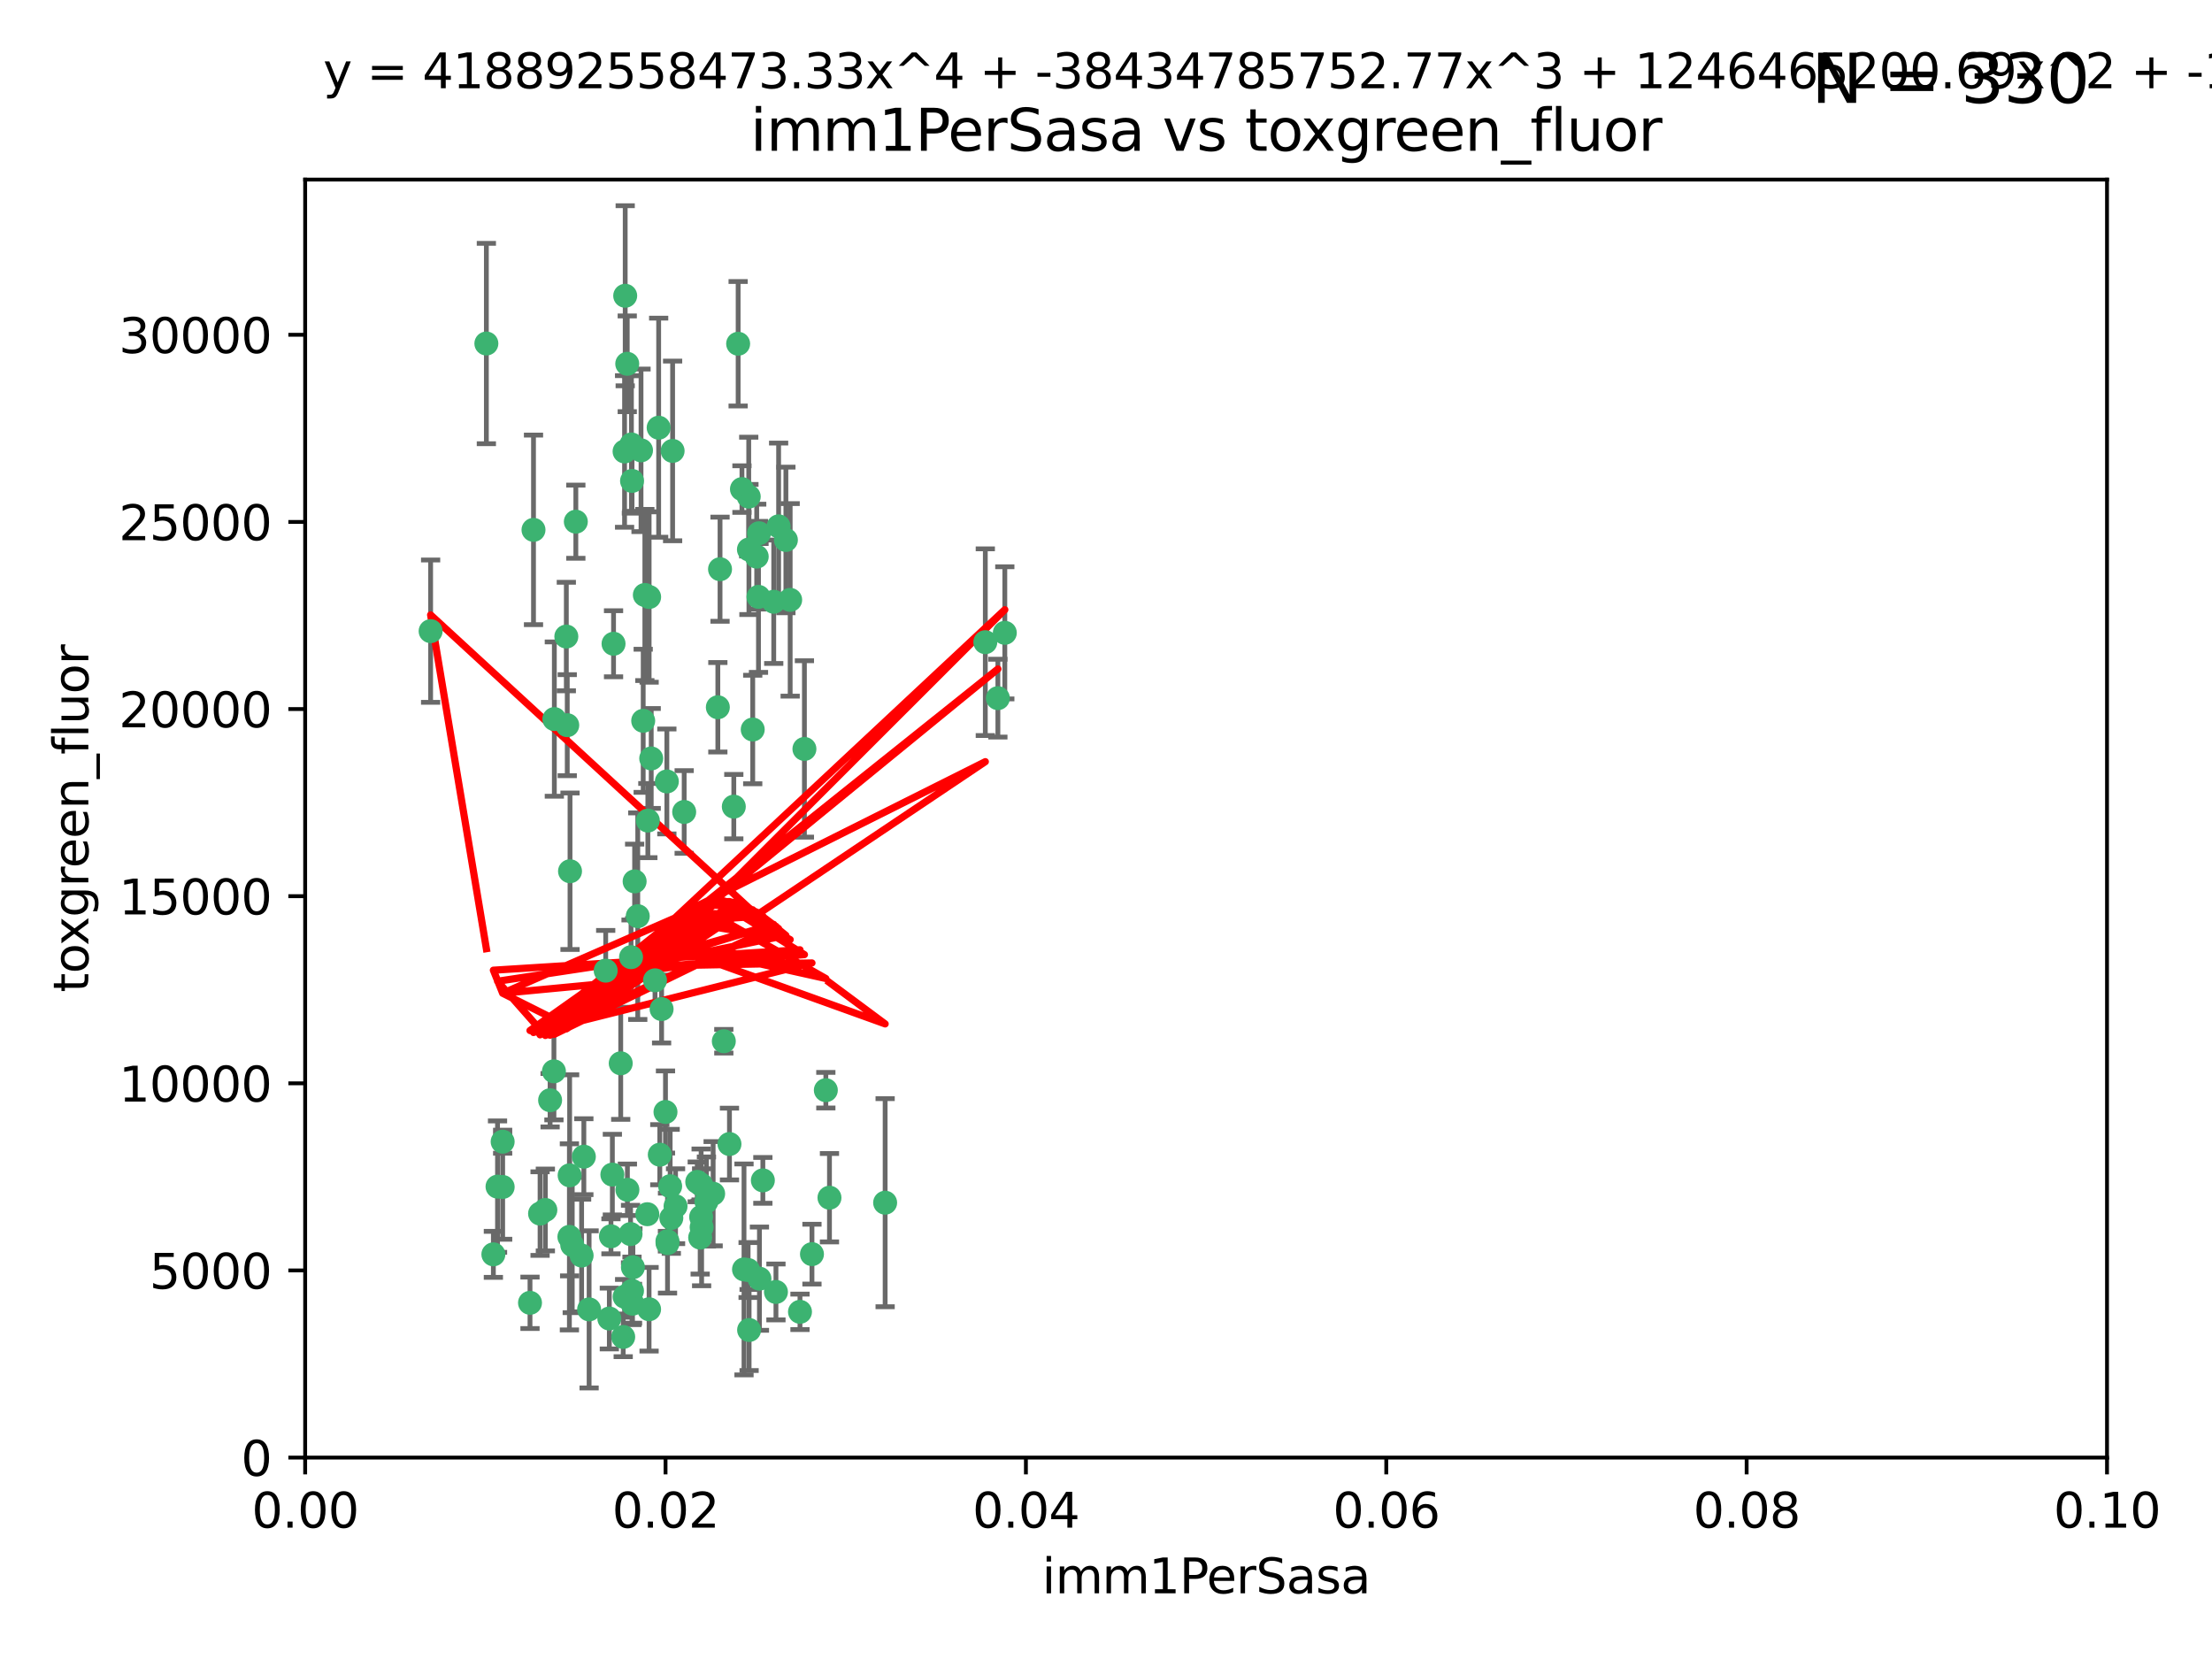 <?xml version="1.0" encoding="utf-8" standalone="no"?>
<!DOCTYPE svg PUBLIC "-//W3C//DTD SVG 1.1//EN"
  "http://www.w3.org/Graphics/SVG/1.1/DTD/svg11.dtd">
<svg xmlns:xlink="http://www.w3.org/1999/xlink" width="460.8pt" height="345.6pt" viewBox="0 0 460.8 345.6" xmlns="http://www.w3.org/2000/svg" version="1.1">
 <defs>
  <style type="text/css">*{stroke-linejoin: round; stroke-linecap: butt}</style>
 </defs>
 <g id="figure_1">
  <g id="patch_1">
   <path d="M 0 345.6 
L 460.8 345.6 
L 460.8 0 
L 0 0 
z
" style="fill: #ffffff"/>
  </g>
  <g id="axes_1">
   <g id="patch_2">
    <path d="M 63.571 303.64 
L 438.93 303.64 
L 438.93 37.411 
L 63.571 37.411 
z
" style="fill: #ffffff"/>
   </g>
   <g id="PathCollection_1">
    <defs>
     <path id="me35b165185" d="M 0 1.118 
C 0.297 1.118 0.581 1 0.791 0.791 
C 1 0.581 1.118 0.297 1.118 0 
C 1.118 -0.297 1 -0.581 0.791 -0.791 
C 0.581 -1 0.297 -1.118 0 -1.118 
C -0.297 -1.118 -0.581 -1 -0.791 -0.791 
C -1 -0.581 -1.118 -0.297 -1.118 0 
C -1.118 0.297 -1 0.581 -0.791 0.791 
C -0.581 1 -0.297 1.118 0 1.118 
z
" style="stroke: #3cb371"/>
    </defs>
    <g clip-path="url(#pf84cf615bf)">
     <use xlink:href="#me35b165185" x="101.319" y="71.562" style="fill: #3cb371; stroke: #3cb371"/>
     <use xlink:href="#me35b165185" x="89.706" y="131.48" style="fill: #3cb371; stroke: #3cb371"/>
     <use xlink:href="#me35b165185" x="156.017" y="114.467" style="fill: #3cb371; stroke: #3cb371"/>
     <use xlink:href="#me35b165185" x="111.138" y="110.38" style="fill: #3cb371; stroke: #3cb371"/>
     <use xlink:href="#me35b165185" x="137.211" y="89.097" style="fill: #3cb371; stroke: #3cb371"/>
     <use xlink:href="#me35b165185" x="119.957" y="108.676" style="fill: #3cb371; stroke: #3cb371"/>
     <use xlink:href="#me35b165185" x="169.147" y="261.259" style="fill: #3cb371; stroke: #3cb371"/>
     <use xlink:href="#me35b165185" x="130.666" y="75.786" style="fill: #3cb371; stroke: #3cb371"/>
     <use xlink:href="#me35b165185" x="161.183" y="125.356" style="fill: #3cb371; stroke: #3cb371"/>
     <use xlink:href="#me35b165185" x="130.11" y="94.046" style="fill: #3cb371; stroke: #3cb371"/>
     <use xlink:href="#me35b165185" x="167.576" y="156.019" style="fill: #3cb371; stroke: #3cb371"/>
     <use xlink:href="#me35b165185" x="149.54" y="147.335" style="fill: #3cb371; stroke: #3cb371"/>
     <use xlink:href="#me35b165185" x="164.607" y="124.965" style="fill: #3cb371; stroke: #3cb371"/>
     <use xlink:href="#me35b165185" x="140.118" y="93.933" style="fill: #3cb371; stroke: #3cb371"/>
     <use xlink:href="#me35b165185" x="157.637" y="115.953" style="fill: #3cb371; stroke: #3cb371"/>
     <use xlink:href="#me35b165185" x="162.201" y="109.646" style="fill: #3cb371; stroke: #3cb371"/>
     <use xlink:href="#me35b165185" x="155.975" y="103.453" style="fill: #3cb371; stroke: #3cb371"/>
     <use xlink:href="#me35b165185" x="133.991" y="150.153" style="fill: #3cb371; stroke: #3cb371"/>
     <use xlink:href="#me35b165185" x="133.537" y="93.812" style="fill: #3cb371; stroke: #3cb371"/>
     <use xlink:href="#me35b165185" x="135.226" y="124.367" style="fill: #3cb371; stroke: #3cb371"/>
     <use xlink:href="#me35b165185" x="134.959" y="170.94" style="fill: #3cb371; stroke: #3cb371"/>
     <use xlink:href="#me35b165185" x="131.665" y="100.184" style="fill: #3cb371; stroke: #3cb371"/>
     <use xlink:href="#me35b165185" x="149.997" y="118.577" style="fill: #3cb371; stroke: #3cb371"/>
     <use xlink:href="#me35b165185" x="131.536" y="92.588" style="fill: #3cb371; stroke: #3cb371"/>
     <use xlink:href="#me35b165185" x="102.779" y="261.303" style="fill: #3cb371; stroke: #3cb371"/>
     <use xlink:href="#me35b165185" x="104.711" y="237.833" style="fill: #3cb371; stroke: #3cb371"/>
     <use xlink:href="#me35b165185" x="118.666" y="244.844" style="fill: #3cb371; stroke: #3cb371"/>
     <use xlink:href="#me35b165185" x="154.563" y="101.886" style="fill: #3cb371; stroke: #3cb371"/>
     <use xlink:href="#me35b165185" x="158.007" y="124.337" style="fill: #3cb371; stroke: #3cb371"/>
     <use xlink:href="#me35b165185" x="153.769" y="71.61" style="fill: #3cb371; stroke: #3cb371"/>
     <use xlink:href="#me35b165185" x="118.169" y="151.067" style="fill: #3cb371; stroke: #3cb371"/>
     <use xlink:href="#me35b165185" x="126.179" y="202.203" style="fill: #3cb371; stroke: #3cb371"/>
     <use xlink:href="#me35b165185" x="136.451" y="204.22" style="fill: #3cb371; stroke: #3cb371"/>
     <use xlink:href="#me35b165185" x="146.058" y="246.787" style="fill: #3cb371; stroke: #3cb371"/>
     <use xlink:href="#me35b165185" x="205.259" y="133.776" style="fill: #3cb371; stroke: #3cb371"/>
     <use xlink:href="#me35b165185" x="158.116" y="111.087" style="fill: #3cb371; stroke: #3cb371"/>
     <use xlink:href="#me35b165185" x="163.716" y="112.487" style="fill: #3cb371; stroke: #3cb371"/>
     <use xlink:href="#me35b165185" x="130.241" y="61.614" style="fill: #3cb371; stroke: #3cb371"/>
     <use xlink:href="#me35b165185" x="138.918" y="162.792" style="fill: #3cb371; stroke: #3cb371"/>
     <use xlink:href="#me35b165185" x="130.121" y="270.13" style="fill: #3cb371; stroke: #3cb371"/>
     <use xlink:href="#me35b165185" x="112.506" y="252.814" style="fill: #3cb371; stroke: #3cb371"/>
     <use xlink:href="#me35b165185" x="207.877" y="145.439" style="fill: #3cb371; stroke: #3cb371"/>
     <use xlink:href="#me35b165185" x="127.567" y="244.691" style="fill: #3cb371; stroke: #3cb371"/>
     <use xlink:href="#me35b165185" x="127.813" y="134.104" style="fill: #3cb371; stroke: #3cb371"/>
     <use xlink:href="#me35b165185" x="104.714" y="247.267" style="fill: #3cb371; stroke: #3cb371"/>
     <use xlink:href="#me35b165185" x="148.561" y="248.674" style="fill: #3cb371; stroke: #3cb371"/>
     <use xlink:href="#me35b165185" x="209.321" y="131.829" style="fill: #3cb371; stroke: #3cb371"/>
     <use xlink:href="#me35b165185" x="134.851" y="252.941" style="fill: #3cb371; stroke: #3cb371"/>
     <use xlink:href="#me35b165185" x="119.208" y="259.35" style="fill: #3cb371; stroke: #3cb371"/>
     <use xlink:href="#me35b165185" x="137.448" y="240.543" style="fill: #3cb371; stroke: #3cb371"/>
     <use xlink:href="#me35b165185" x="127.275" y="257.545" style="fill: #3cb371; stroke: #3cb371"/>
     <use xlink:href="#me35b165185" x="117.976" y="132.603" style="fill: #3cb371; stroke: #3cb371"/>
     <use xlink:href="#me35b165185" x="155.845" y="264.57" style="fill: #3cb371; stroke: #3cb371"/>
     <use xlink:href="#me35b165185" x="152.865" y="168.036" style="fill: #3cb371; stroke: #3cb371"/>
     <use xlink:href="#me35b165185" x="114.597" y="229.198" style="fill: #3cb371; stroke: #3cb371"/>
     <use xlink:href="#me35b165185" x="110.41" y="271.4" style="fill: #3cb371; stroke: #3cb371"/>
     <use xlink:href="#me35b165185" x="132.856" y="190.856" style="fill: #3cb371; stroke: #3cb371"/>
     <use xlink:href="#me35b165185" x="113.608" y="252.059" style="fill: #3cb371; stroke: #3cb371"/>
     <use xlink:href="#me35b165185" x="103.643" y="247.195" style="fill: #3cb371; stroke: #3cb371"/>
     <use xlink:href="#me35b165185" x="131.656" y="268.906" style="fill: #3cb371; stroke: #3cb371"/>
     <use xlink:href="#me35b165185" x="131.847" y="263.993" style="fill: #3cb371; stroke: #3cb371"/>
     <use xlink:href="#me35b165185" x="129.825" y="278.508" style="fill: #3cb371; stroke: #3cb371"/>
     <use xlink:href="#me35b165185" x="140.729" y="251.277" style="fill: #3cb371; stroke: #3cb371"/>
     <use xlink:href="#me35b165185" x="131.762" y="271.584" style="fill: #3cb371; stroke: #3cb371"/>
     <use xlink:href="#me35b165185" x="166.652" y="273.278" style="fill: #3cb371; stroke: #3cb371"/>
     <use xlink:href="#me35b165185" x="129.308" y="221.508" style="fill: #3cb371; stroke: #3cb371"/>
     <use xlink:href="#me35b165185" x="154.991" y="264.442" style="fill: #3cb371; stroke: #3cb371"/>
     <use xlink:href="#me35b165185" x="151.961" y="238.323" style="fill: #3cb371; stroke: #3cb371"/>
     <use xlink:href="#me35b165185" x="147.163" y="250.302" style="fill: #3cb371; stroke: #3cb371"/>
     <use xlink:href="#me35b165185" x="158.205" y="266.371" style="fill: #3cb371; stroke: #3cb371"/>
     <use xlink:href="#me35b165185" x="139.848" y="253.724" style="fill: #3cb371; stroke: #3cb371"/>
     <use xlink:href="#me35b165185" x="146.06" y="253.509" style="fill: #3cb371; stroke: #3cb371"/>
     <use xlink:href="#me35b165185" x="156.053" y="277.063" style="fill: #3cb371; stroke: #3cb371"/>
     <use xlink:href="#me35b165185" x="150.784" y="216.908" style="fill: #3cb371; stroke: #3cb371"/>
     <use xlink:href="#me35b165185" x="146.161" y="255.666" style="fill: #3cb371; stroke: #3cb371"/>
     <use xlink:href="#me35b165185" x="137.823" y="210.208" style="fill: #3cb371; stroke: #3cb371"/>
     <use xlink:href="#me35b165185" x="156.807" y="151.97" style="fill: #3cb371; stroke: #3cb371"/>
     <use xlink:href="#me35b165185" x="131.459" y="199.394" style="fill: #3cb371; stroke: #3cb371"/>
     <use xlink:href="#me35b165185" x="118.746" y="181.494" style="fill: #3cb371; stroke: #3cb371"/>
     <use xlink:href="#me35b165185" x="139.042" y="258.565" style="fill: #3cb371; stroke: #3cb371"/>
     <use xlink:href="#me35b165185" x="145.859" y="257.812" style="fill: #3cb371; stroke: #3cb371"/>
     <use xlink:href="#me35b165185" x="132.205" y="183.606" style="fill: #3cb371; stroke: #3cb371"/>
     <use xlink:href="#me35b165185" x="130.7" y="247.85" style="fill: #3cb371; stroke: #3cb371"/>
     <use xlink:href="#me35b165185" x="122.722" y="272.768" style="fill: #3cb371; stroke: #3cb371"/>
     <use xlink:href="#me35b165185" x="131.356" y="257.076" style="fill: #3cb371; stroke: #3cb371"/>
     <use xlink:href="#me35b165185" x="115.394" y="223.176" style="fill: #3cb371; stroke: #3cb371"/>
     <use xlink:href="#me35b165185" x="121.627" y="240.958" style="fill: #3cb371; stroke: #3cb371"/>
     <use xlink:href="#me35b165185" x="126.935" y="274.674" style="fill: #3cb371; stroke: #3cb371"/>
     <use xlink:href="#me35b165185" x="118.616" y="257.661" style="fill: #3cb371; stroke: #3cb371"/>
     <use xlink:href="#me35b165185" x="115.48" y="149.795" style="fill: #3cb371; stroke: #3cb371"/>
     <use xlink:href="#me35b165185" x="161.644" y="269.137" style="fill: #3cb371; stroke: #3cb371"/>
     <use xlink:href="#me35b165185" x="121.161" y="261.551" style="fill: #3cb371; stroke: #3cb371"/>
     <use xlink:href="#me35b165185" x="135.215" y="272.741" style="fill: #3cb371; stroke: #3cb371"/>
     <use xlink:href="#me35b165185" x="134.334" y="123.943" style="fill: #3cb371; stroke: #3cb371"/>
     <use xlink:href="#me35b165185" x="138.633" y="231.646" style="fill: #3cb371; stroke: #3cb371"/>
     <use xlink:href="#me35b165185" x="139.056" y="258.966" style="fill: #3cb371; stroke: #3cb371"/>
     <use xlink:href="#me35b165185" x="142.527" y="169.147" style="fill: #3cb371; stroke: #3cb371"/>
     <use xlink:href="#me35b165185" x="158.917" y="245.892" style="fill: #3cb371; stroke: #3cb371"/>
     <use xlink:href="#me35b165185" x="139.605" y="247.114" style="fill: #3cb371; stroke: #3cb371"/>
     <use xlink:href="#me35b165185" x="145.249" y="246.204" style="fill: #3cb371; stroke: #3cb371"/>
     <use xlink:href="#me35b165185" x="172.037" y="227.107" style="fill: #3cb371; stroke: #3cb371"/>
     <use xlink:href="#me35b165185" x="135.66" y="157.999" style="fill: #3cb371; stroke: #3cb371"/>
     <use xlink:href="#me35b165185" x="184.39" y="250.544" style="fill: #3cb371; stroke: #3cb371"/>
     <use xlink:href="#me35b165185" x="172.794" y="249.505" style="fill: #3cb371; stroke: #3cb371"/>
    </g>
   </g>
   <g id="matplotlib.axis_1">
    <g id="xtick_1">
     <g id="line2d_1">
      <defs>
       <path id="maa684ebf9c" d="M 0 0 
L 0 3.5 
" style="stroke: #000000; stroke-width: 0.8"/>
      </defs>
      <g>
       <use xlink:href="#maa684ebf9c" x="63.571" y="303.64" style="stroke: #000000; stroke-width: 0.8"/>
      </g>
     </g>
     <g id="text_1">
      <!-- 0.00 -->
      <g transform="translate(52.438 318.238)scale(0.1 -0.1)">
       <defs>
        <path id="DejaVuSans-30" d="M 2034 4250 
Q 1547 4250 1301 3770 
Q 1056 3291 1056 2328 
Q 1056 1369 1301 889 
Q 1547 409 2034 409 
Q 2525 409 2770 889 
Q 3016 1369 3016 2328 
Q 3016 3291 2770 3770 
Q 2525 4250 2034 4250 
z
M 2034 4750 
Q 2819 4750 3233 4129 
Q 3647 3509 3647 2328 
Q 3647 1150 3233 529 
Q 2819 -91 2034 -91 
Q 1250 -91 836 529 
Q 422 1150 422 2328 
Q 422 3509 836 4129 
Q 1250 4750 2034 4750 
z
" transform="scale(0.016)"/>
        <path id="DejaVuSans-2e" d="M 684 794 
L 1344 794 
L 1344 0 
L 684 0 
L 684 794 
z
" transform="scale(0.016)"/>
       </defs>
       <use xlink:href="#DejaVuSans-30"/>
       <use xlink:href="#DejaVuSans-2e" x="63.623"/>
       <use xlink:href="#DejaVuSans-30" x="95.41"/>
       <use xlink:href="#DejaVuSans-30" x="159.033"/>
      </g>
     </g>
    </g>
    <g id="xtick_2">
     <g id="line2d_2">
      <g>
       <use xlink:href="#maa684ebf9c" x="138.643" y="303.64" style="stroke: #000000; stroke-width: 0.8"/>
      </g>
     </g>
     <g id="text_2">
      <!-- 0.02 -->
      <g transform="translate(127.51 318.238)scale(0.1 -0.1)">
       <defs>
        <path id="DejaVuSans-32" d="M 1228 531 
L 3431 531 
L 3431 0 
L 469 0 
L 469 531 
Q 828 903 1448 1529 
Q 2069 2156 2228 2338 
Q 2531 2678 2651 2914 
Q 2772 3150 2772 3378 
Q 2772 3750 2511 3984 
Q 2250 4219 1831 4219 
Q 1534 4219 1204 4116 
Q 875 4013 500 3803 
L 500 4441 
Q 881 4594 1212 4672 
Q 1544 4750 1819 4750 
Q 2544 4750 2975 4387 
Q 3406 4025 3406 3419 
Q 3406 3131 3298 2873 
Q 3191 2616 2906 2266 
Q 2828 2175 2409 1742 
Q 1991 1309 1228 531 
z
" transform="scale(0.016)"/>
       </defs>
       <use xlink:href="#DejaVuSans-30"/>
       <use xlink:href="#DejaVuSans-2e" x="63.623"/>
       <use xlink:href="#DejaVuSans-30" x="95.41"/>
       <use xlink:href="#DejaVuSans-32" x="159.033"/>
      </g>
     </g>
    </g>
    <g id="xtick_3">
     <g id="line2d_3">
      <g>
       <use xlink:href="#maa684ebf9c" x="213.715" y="303.64" style="stroke: #000000; stroke-width: 0.8"/>
      </g>
     </g>
     <g id="text_3">
      <!-- 0.04 -->
      <g transform="translate(202.582 318.238)scale(0.1 -0.1)">
       <defs>
        <path id="DejaVuSans-34" d="M 2419 4116 
L 825 1625 
L 2419 1625 
L 2419 4116 
z
M 2253 4666 
L 3047 4666 
L 3047 1625 
L 3713 1625 
L 3713 1100 
L 3047 1100 
L 3047 0 
L 2419 0 
L 2419 1100 
L 313 1100 
L 313 1709 
L 2253 4666 
z
" transform="scale(0.016)"/>
       </defs>
       <use xlink:href="#DejaVuSans-30"/>
       <use xlink:href="#DejaVuSans-2e" x="63.623"/>
       <use xlink:href="#DejaVuSans-30" x="95.41"/>
       <use xlink:href="#DejaVuSans-34" x="159.033"/>
      </g>
     </g>
    </g>
    <g id="xtick_4">
     <g id="line2d_4">
      <g>
       <use xlink:href="#maa684ebf9c" x="288.786" y="303.64" style="stroke: #000000; stroke-width: 0.8"/>
      </g>
     </g>
     <g id="text_4">
      <!-- 0.06 -->
      <g transform="translate(277.654 318.238)scale(0.1 -0.1)">
       <defs>
        <path id="DejaVuSans-36" d="M 2113 2584 
Q 1688 2584 1439 2293 
Q 1191 2003 1191 1497 
Q 1191 994 1439 701 
Q 1688 409 2113 409 
Q 2538 409 2786 701 
Q 3034 994 3034 1497 
Q 3034 2003 2786 2293 
Q 2538 2584 2113 2584 
z
M 3366 4563 
L 3366 3988 
Q 3128 4100 2886 4159 
Q 2644 4219 2406 4219 
Q 1781 4219 1451 3797 
Q 1122 3375 1075 2522 
Q 1259 2794 1537 2939 
Q 1816 3084 2150 3084 
Q 2853 3084 3261 2657 
Q 3669 2231 3669 1497 
Q 3669 778 3244 343 
Q 2819 -91 2113 -91 
Q 1303 -91 875 529 
Q 447 1150 447 2328 
Q 447 3434 972 4092 
Q 1497 4750 2381 4750 
Q 2619 4750 2861 4703 
Q 3103 4656 3366 4563 
z
" transform="scale(0.016)"/>
       </defs>
       <use xlink:href="#DejaVuSans-30"/>
       <use xlink:href="#DejaVuSans-2e" x="63.623"/>
       <use xlink:href="#DejaVuSans-30" x="95.41"/>
       <use xlink:href="#DejaVuSans-36" x="159.033"/>
      </g>
     </g>
    </g>
    <g id="xtick_5">
     <g id="line2d_5">
      <g>
       <use xlink:href="#maa684ebf9c" x="363.858" y="303.64" style="stroke: #000000; stroke-width: 0.8"/>
      </g>
     </g>
     <g id="text_5">
      <!-- 0.08 -->
      <g transform="translate(352.725 318.238)scale(0.1 -0.1)">
       <defs>
        <path id="DejaVuSans-38" d="M 2034 2216 
Q 1584 2216 1326 1975 
Q 1069 1734 1069 1313 
Q 1069 891 1326 650 
Q 1584 409 2034 409 
Q 2484 409 2743 651 
Q 3003 894 3003 1313 
Q 3003 1734 2745 1975 
Q 2488 2216 2034 2216 
z
M 1403 2484 
Q 997 2584 770 2862 
Q 544 3141 544 3541 
Q 544 4100 942 4425 
Q 1341 4750 2034 4750 
Q 2731 4750 3128 4425 
Q 3525 4100 3525 3541 
Q 3525 3141 3298 2862 
Q 3072 2584 2669 2484 
Q 3125 2378 3379 2068 
Q 3634 1759 3634 1313 
Q 3634 634 3220 271 
Q 2806 -91 2034 -91 
Q 1263 -91 848 271 
Q 434 634 434 1313 
Q 434 1759 690 2068 
Q 947 2378 1403 2484 
z
M 1172 3481 
Q 1172 3119 1398 2916 
Q 1625 2713 2034 2713 
Q 2441 2713 2670 2916 
Q 2900 3119 2900 3481 
Q 2900 3844 2670 4047 
Q 2441 4250 2034 4250 
Q 1625 4250 1398 4047 
Q 1172 3844 1172 3481 
z
" transform="scale(0.016)"/>
       </defs>
       <use xlink:href="#DejaVuSans-30"/>
       <use xlink:href="#DejaVuSans-2e" x="63.623"/>
       <use xlink:href="#DejaVuSans-30" x="95.41"/>
       <use xlink:href="#DejaVuSans-38" x="159.033"/>
      </g>
     </g>
    </g>
    <g id="xtick_6">
     <g id="line2d_6">
      <g>
       <use xlink:href="#maa684ebf9c" x="438.93" y="303.64" style="stroke: #000000; stroke-width: 0.8"/>
      </g>
     </g>
     <g id="text_6">
      <!-- 0.10 -->
      <g transform="translate(427.797 318.238)scale(0.1 -0.1)">
       <defs>
        <path id="DejaVuSans-31" d="M 794 531 
L 1825 531 
L 1825 4091 
L 703 3866 
L 703 4441 
L 1819 4666 
L 2450 4666 
L 2450 531 
L 3481 531 
L 3481 0 
L 794 0 
L 794 531 
z
" transform="scale(0.016)"/>
       </defs>
       <use xlink:href="#DejaVuSans-30"/>
       <use xlink:href="#DejaVuSans-2e" x="63.623"/>
       <use xlink:href="#DejaVuSans-31" x="95.41"/>
       <use xlink:href="#DejaVuSans-30" x="159.033"/>
      </g>
     </g>
    </g>
    <g id="text_7">
     <!-- imm1PerSasa -->
     <g transform="translate(217.067 331.917)scale(0.1 -0.1)">
      <defs>
       <path id="DejaVuSans-69" d="M 603 3500 
L 1178 3500 
L 1178 0 
L 603 0 
L 603 3500 
z
M 603 4863 
L 1178 4863 
L 1178 4134 
L 603 4134 
L 603 4863 
z
" transform="scale(0.016)"/>
       <path id="DejaVuSans-6d" d="M 3328 2828 
Q 3544 3216 3844 3400 
Q 4144 3584 4550 3584 
Q 5097 3584 5394 3201 
Q 5691 2819 5691 2113 
L 5691 0 
L 5113 0 
L 5113 2094 
Q 5113 2597 4934 2840 
Q 4756 3084 4391 3084 
Q 3944 3084 3684 2787 
Q 3425 2491 3425 1978 
L 3425 0 
L 2847 0 
L 2847 2094 
Q 2847 2600 2669 2842 
Q 2491 3084 2119 3084 
Q 1678 3084 1418 2786 
Q 1159 2488 1159 1978 
L 1159 0 
L 581 0 
L 581 3500 
L 1159 3500 
L 1159 2956 
Q 1356 3278 1631 3431 
Q 1906 3584 2284 3584 
Q 2666 3584 2933 3390 
Q 3200 3197 3328 2828 
z
" transform="scale(0.016)"/>
       <path id="DejaVuSans-50" d="M 1259 4147 
L 1259 2394 
L 2053 2394 
Q 2494 2394 2734 2622 
Q 2975 2850 2975 3272 
Q 2975 3691 2734 3919 
Q 2494 4147 2053 4147 
L 1259 4147 
z
M 628 4666 
L 2053 4666 
Q 2838 4666 3239 4311 
Q 3641 3956 3641 3272 
Q 3641 2581 3239 2228 
Q 2838 1875 2053 1875 
L 1259 1875 
L 1259 0 
L 628 0 
L 628 4666 
z
" transform="scale(0.016)"/>
       <path id="DejaVuSans-65" d="M 3597 1894 
L 3597 1613 
L 953 1613 
Q 991 1019 1311 708 
Q 1631 397 2203 397 
Q 2534 397 2845 478 
Q 3156 559 3463 722 
L 3463 178 
Q 3153 47 2828 -22 
Q 2503 -91 2169 -91 
Q 1331 -91 842 396 
Q 353 884 353 1716 
Q 353 2575 817 3079 
Q 1281 3584 2069 3584 
Q 2775 3584 3186 3129 
Q 3597 2675 3597 1894 
z
M 3022 2063 
Q 3016 2534 2758 2815 
Q 2500 3097 2075 3097 
Q 1594 3097 1305 2825 
Q 1016 2553 972 2059 
L 3022 2063 
z
" transform="scale(0.016)"/>
       <path id="DejaVuSans-72" d="M 2631 2963 
Q 2534 3019 2420 3045 
Q 2306 3072 2169 3072 
Q 1681 3072 1420 2755 
Q 1159 2438 1159 1844 
L 1159 0 
L 581 0 
L 581 3500 
L 1159 3500 
L 1159 2956 
Q 1341 3275 1631 3429 
Q 1922 3584 2338 3584 
Q 2397 3584 2469 3576 
Q 2541 3569 2628 3553 
L 2631 2963 
z
" transform="scale(0.016)"/>
       <path id="DejaVuSans-53" d="M 3425 4513 
L 3425 3897 
Q 3066 4069 2747 4153 
Q 2428 4238 2131 4238 
Q 1616 4238 1336 4038 
Q 1056 3838 1056 3469 
Q 1056 3159 1242 3001 
Q 1428 2844 1947 2747 
L 2328 2669 
Q 3034 2534 3370 2195 
Q 3706 1856 3706 1288 
Q 3706 609 3251 259 
Q 2797 -91 1919 -91 
Q 1588 -91 1214 -16 
Q 841 59 441 206 
L 441 856 
Q 825 641 1194 531 
Q 1563 422 1919 422 
Q 2459 422 2753 634 
Q 3047 847 3047 1241 
Q 3047 1584 2836 1778 
Q 2625 1972 2144 2069 
L 1759 2144 
Q 1053 2284 737 2584 
Q 422 2884 422 3419 
Q 422 4038 858 4394 
Q 1294 4750 2059 4750 
Q 2388 4750 2728 4690 
Q 3069 4631 3425 4513 
z
" transform="scale(0.016)"/>
       <path id="DejaVuSans-61" d="M 2194 1759 
Q 1497 1759 1228 1600 
Q 959 1441 959 1056 
Q 959 750 1161 570 
Q 1363 391 1709 391 
Q 2188 391 2477 730 
Q 2766 1069 2766 1631 
L 2766 1759 
L 2194 1759 
z
M 3341 1997 
L 3341 0 
L 2766 0 
L 2766 531 
Q 2569 213 2275 61 
Q 1981 -91 1556 -91 
Q 1019 -91 701 211 
Q 384 513 384 1019 
Q 384 1609 779 1909 
Q 1175 2209 1959 2209 
L 2766 2209 
L 2766 2266 
Q 2766 2663 2505 2880 
Q 2244 3097 1772 3097 
Q 1472 3097 1187 3025 
Q 903 2953 641 2809 
L 641 3341 
Q 956 3463 1253 3523 
Q 1550 3584 1831 3584 
Q 2591 3584 2966 3190 
Q 3341 2797 3341 1997 
z
" transform="scale(0.016)"/>
       <path id="DejaVuSans-73" d="M 2834 3397 
L 2834 2853 
Q 2591 2978 2328 3040 
Q 2066 3103 1784 3103 
Q 1356 3103 1142 2972 
Q 928 2841 928 2578 
Q 928 2378 1081 2264 
Q 1234 2150 1697 2047 
L 1894 2003 
Q 2506 1872 2764 1633 
Q 3022 1394 3022 966 
Q 3022 478 2636 193 
Q 2250 -91 1575 -91 
Q 1294 -91 989 -36 
Q 684 19 347 128 
L 347 722 
Q 666 556 975 473 
Q 1284 391 1588 391 
Q 1994 391 2212 530 
Q 2431 669 2431 922 
Q 2431 1156 2273 1281 
Q 2116 1406 1581 1522 
L 1381 1569 
Q 847 1681 609 1914 
Q 372 2147 372 2553 
Q 372 3047 722 3315 
Q 1072 3584 1716 3584 
Q 2034 3584 2315 3537 
Q 2597 3491 2834 3397 
z
" transform="scale(0.016)"/>
      </defs>
      <use xlink:href="#DejaVuSans-69"/>
      <use xlink:href="#DejaVuSans-6d" x="27.783"/>
      <use xlink:href="#DejaVuSans-6d" x="125.195"/>
      <use xlink:href="#DejaVuSans-31" x="222.607"/>
      <use xlink:href="#DejaVuSans-50" x="286.23"/>
      <use xlink:href="#DejaVuSans-65" x="342.908"/>
      <use xlink:href="#DejaVuSans-72" x="404.432"/>
      <use xlink:href="#DejaVuSans-53" x="445.545"/>
      <use xlink:href="#DejaVuSans-61" x="509.021"/>
      <use xlink:href="#DejaVuSans-73" x="570.301"/>
      <use xlink:href="#DejaVuSans-61" x="622.4"/>
     </g>
    </g>
   </g>
   <g id="matplotlib.axis_2">
    <g id="ytick_1">
     <g id="line2d_7">
      <defs>
       <path id="m3367df538b" d="M 0 0 
L -3.5 0 
" style="stroke: #000000; stroke-width: 0.8"/>
      </defs>
      <g>
       <use xlink:href="#m3367df538b" x="63.571" y="303.64" style="stroke: #000000; stroke-width: 0.8"/>
      </g>
     </g>
     <g id="text_8">
      <!-- 0 -->
      <g transform="translate(50.209 307.439)scale(0.1 -0.1)">
       <use xlink:href="#DejaVuSans-30"/>
      </g>
     </g>
    </g>
    <g id="ytick_2">
     <g id="line2d_8">
      <g>
       <use xlink:href="#m3367df538b" x="63.571" y="264.657" style="stroke: #000000; stroke-width: 0.8"/>
      </g>
     </g>
     <g id="text_9">
      <!-- 5000 -->
      <g transform="translate(31.121 268.457)scale(0.1 -0.1)">
       <defs>
        <path id="DejaVuSans-35" d="M 691 4666 
L 3169 4666 
L 3169 4134 
L 1269 4134 
L 1269 2991 
Q 1406 3038 1543 3061 
Q 1681 3084 1819 3084 
Q 2600 3084 3056 2656 
Q 3513 2228 3513 1497 
Q 3513 744 3044 326 
Q 2575 -91 1722 -91 
Q 1428 -91 1123 -41 
Q 819 9 494 109 
L 494 744 
Q 775 591 1075 516 
Q 1375 441 1709 441 
Q 2250 441 2565 725 
Q 2881 1009 2881 1497 
Q 2881 1984 2565 2268 
Q 2250 2553 1709 2553 
Q 1456 2553 1204 2497 
Q 953 2441 691 2322 
L 691 4666 
z
" transform="scale(0.016)"/>
       </defs>
       <use xlink:href="#DejaVuSans-35"/>
       <use xlink:href="#DejaVuSans-30" x="63.623"/>
       <use xlink:href="#DejaVuSans-30" x="127.246"/>
       <use xlink:href="#DejaVuSans-30" x="190.869"/>
      </g>
     </g>
    </g>
    <g id="ytick_3">
     <g id="line2d_9">
      <g>
       <use xlink:href="#m3367df538b" x="63.571" y="225.675" style="stroke: #000000; stroke-width: 0.8"/>
      </g>
     </g>
     <g id="text_10">
      <!-- 10000 -->
      <g transform="translate(24.759 229.474)scale(0.1 -0.1)">
       <use xlink:href="#DejaVuSans-31"/>
       <use xlink:href="#DejaVuSans-30" x="63.623"/>
       <use xlink:href="#DejaVuSans-30" x="127.246"/>
       <use xlink:href="#DejaVuSans-30" x="190.869"/>
       <use xlink:href="#DejaVuSans-30" x="254.492"/>
      </g>
     </g>
    </g>
    <g id="ytick_4">
     <g id="line2d_10">
      <g>
       <use xlink:href="#m3367df538b" x="63.571" y="186.692" style="stroke: #000000; stroke-width: 0.8"/>
      </g>
     </g>
     <g id="text_11">
      <!-- 15000 -->
      <g transform="translate(24.759 190.492)scale(0.1 -0.1)">
       <use xlink:href="#DejaVuSans-31"/>
       <use xlink:href="#DejaVuSans-35" x="63.623"/>
       <use xlink:href="#DejaVuSans-30" x="127.246"/>
       <use xlink:href="#DejaVuSans-30" x="190.869"/>
       <use xlink:href="#DejaVuSans-30" x="254.492"/>
      </g>
     </g>
    </g>
    <g id="ytick_5">
     <g id="line2d_11">
      <g>
       <use xlink:href="#m3367df538b" x="63.571" y="147.71" style="stroke: #000000; stroke-width: 0.8"/>
      </g>
     </g>
     <g id="text_12">
      <!-- 20000 -->
      <g transform="translate(24.759 151.509)scale(0.1 -0.1)">
       <use xlink:href="#DejaVuSans-32"/>
       <use xlink:href="#DejaVuSans-30" x="63.623"/>
       <use xlink:href="#DejaVuSans-30" x="127.246"/>
       <use xlink:href="#DejaVuSans-30" x="190.869"/>
       <use xlink:href="#DejaVuSans-30" x="254.492"/>
      </g>
     </g>
    </g>
    <g id="ytick_6">
     <g id="line2d_12">
      <g>
       <use xlink:href="#m3367df538b" x="63.571" y="108.727" style="stroke: #000000; stroke-width: 0.8"/>
      </g>
     </g>
     <g id="text_13">
      <!-- 25000 -->
      <g transform="translate(24.759 112.527)scale(0.1 -0.1)">
       <use xlink:href="#DejaVuSans-32"/>
       <use xlink:href="#DejaVuSans-35" x="63.623"/>
       <use xlink:href="#DejaVuSans-30" x="127.246"/>
       <use xlink:href="#DejaVuSans-30" x="190.869"/>
       <use xlink:href="#DejaVuSans-30" x="254.492"/>
      </g>
     </g>
    </g>
    <g id="ytick_7">
     <g id="line2d_13">
      <g>
       <use xlink:href="#m3367df538b" x="63.571" y="69.745" style="stroke: #000000; stroke-width: 0.8"/>
      </g>
     </g>
     <g id="text_14">
      <!-- 30000 -->
      <g transform="translate(24.759 73.544)scale(0.1 -0.1)">
       <defs>
        <path id="DejaVuSans-33" d="M 2597 2516 
Q 3050 2419 3304 2112 
Q 3559 1806 3559 1356 
Q 3559 666 3084 287 
Q 2609 -91 1734 -91 
Q 1441 -91 1130 -33 
Q 819 25 488 141 
L 488 750 
Q 750 597 1062 519 
Q 1375 441 1716 441 
Q 2309 441 2620 675 
Q 2931 909 2931 1356 
Q 2931 1769 2642 2001 
Q 2353 2234 1838 2234 
L 1294 2234 
L 1294 2753 
L 1863 2753 
Q 2328 2753 2575 2939 
Q 2822 3125 2822 3475 
Q 2822 3834 2567 4026 
Q 2313 4219 1838 4219 
Q 1578 4219 1281 4162 
Q 984 4106 628 3988 
L 628 4550 
Q 988 4650 1302 4700 
Q 1616 4750 1894 4750 
Q 2613 4750 3031 4423 
Q 3450 4097 3450 3541 
Q 3450 3153 3228 2886 
Q 3006 2619 2597 2516 
z
" transform="scale(0.016)"/>
       </defs>
       <use xlink:href="#DejaVuSans-33"/>
       <use xlink:href="#DejaVuSans-30" x="63.623"/>
       <use xlink:href="#DejaVuSans-30" x="127.246"/>
       <use xlink:href="#DejaVuSans-30" x="190.869"/>
       <use xlink:href="#DejaVuSans-30" x="254.492"/>
      </g>
     </g>
    </g>
    <g id="text_15">
     <!-- toxgreen_fluor -->
     <g transform="translate(18.401 206.72)rotate(-90)scale(0.1 -0.1)">
      <defs>
       <path id="DejaVuSans-74" d="M 1172 4494 
L 1172 3500 
L 2356 3500 
L 2356 3053 
L 1172 3053 
L 1172 1153 
Q 1172 725 1289 603 
Q 1406 481 1766 481 
L 2356 481 
L 2356 0 
L 1766 0 
Q 1100 0 847 248 
Q 594 497 594 1153 
L 594 3053 
L 172 3053 
L 172 3500 
L 594 3500 
L 594 4494 
L 1172 4494 
z
" transform="scale(0.016)"/>
       <path id="DejaVuSans-6f" d="M 1959 3097 
Q 1497 3097 1228 2736 
Q 959 2375 959 1747 
Q 959 1119 1226 758 
Q 1494 397 1959 397 
Q 2419 397 2687 759 
Q 2956 1122 2956 1747 
Q 2956 2369 2687 2733 
Q 2419 3097 1959 3097 
z
M 1959 3584 
Q 2709 3584 3137 3096 
Q 3566 2609 3566 1747 
Q 3566 888 3137 398 
Q 2709 -91 1959 -91 
Q 1206 -91 779 398 
Q 353 888 353 1747 
Q 353 2609 779 3096 
Q 1206 3584 1959 3584 
z
" transform="scale(0.016)"/>
       <path id="DejaVuSans-78" d="M 3513 3500 
L 2247 1797 
L 3578 0 
L 2900 0 
L 1881 1375 
L 863 0 
L 184 0 
L 1544 1831 
L 300 3500 
L 978 3500 
L 1906 2253 
L 2834 3500 
L 3513 3500 
z
" transform="scale(0.016)"/>
       <path id="DejaVuSans-67" d="M 2906 1791 
Q 2906 2416 2648 2759 
Q 2391 3103 1925 3103 
Q 1463 3103 1205 2759 
Q 947 2416 947 1791 
Q 947 1169 1205 825 
Q 1463 481 1925 481 
Q 2391 481 2648 825 
Q 2906 1169 2906 1791 
z
M 3481 434 
Q 3481 -459 3084 -895 
Q 2688 -1331 1869 -1331 
Q 1566 -1331 1297 -1286 
Q 1028 -1241 775 -1147 
L 775 -588 
Q 1028 -725 1275 -790 
Q 1522 -856 1778 -856 
Q 2344 -856 2625 -561 
Q 2906 -266 2906 331 
L 2906 616 
Q 2728 306 2450 153 
Q 2172 0 1784 0 
Q 1141 0 747 490 
Q 353 981 353 1791 
Q 353 2603 747 3093 
Q 1141 3584 1784 3584 
Q 2172 3584 2450 3431 
Q 2728 3278 2906 2969 
L 2906 3500 
L 3481 3500 
L 3481 434 
z
" transform="scale(0.016)"/>
       <path id="DejaVuSans-6e" d="M 3513 2113 
L 3513 0 
L 2938 0 
L 2938 2094 
Q 2938 2591 2744 2837 
Q 2550 3084 2163 3084 
Q 1697 3084 1428 2787 
Q 1159 2491 1159 1978 
L 1159 0 
L 581 0 
L 581 3500 
L 1159 3500 
L 1159 2956 
Q 1366 3272 1645 3428 
Q 1925 3584 2291 3584 
Q 2894 3584 3203 3211 
Q 3513 2838 3513 2113 
z
" transform="scale(0.016)"/>
       <path id="DejaVuSans-5f" d="M 3263 -1063 
L 3263 -1509 
L -63 -1509 
L -63 -1063 
L 3263 -1063 
z
" transform="scale(0.016)"/>
       <path id="DejaVuSans-66" d="M 2375 4863 
L 2375 4384 
L 1825 4384 
Q 1516 4384 1395 4259 
Q 1275 4134 1275 3809 
L 1275 3500 
L 2222 3500 
L 2222 3053 
L 1275 3053 
L 1275 0 
L 697 0 
L 697 3053 
L 147 3053 
L 147 3500 
L 697 3500 
L 697 3744 
Q 697 4328 969 4595 
Q 1241 4863 1831 4863 
L 2375 4863 
z
" transform="scale(0.016)"/>
       <path id="DejaVuSans-6c" d="M 603 4863 
L 1178 4863 
L 1178 0 
L 603 0 
L 603 4863 
z
" transform="scale(0.016)"/>
       <path id="DejaVuSans-75" d="M 544 1381 
L 544 3500 
L 1119 3500 
L 1119 1403 
Q 1119 906 1312 657 
Q 1506 409 1894 409 
Q 2359 409 2629 706 
Q 2900 1003 2900 1516 
L 2900 3500 
L 3475 3500 
L 3475 0 
L 2900 0 
L 2900 538 
Q 2691 219 2414 64 
Q 2138 -91 1772 -91 
Q 1169 -91 856 284 
Q 544 659 544 1381 
z
M 1991 3584 
L 1991 3584 
z
" transform="scale(0.016)"/>
      </defs>
      <use xlink:href="#DejaVuSans-74"/>
      <use xlink:href="#DejaVuSans-6f" x="39.209"/>
      <use xlink:href="#DejaVuSans-78" x="97.266"/>
      <use xlink:href="#DejaVuSans-67" x="156.445"/>
      <use xlink:href="#DejaVuSans-72" x="219.922"/>
      <use xlink:href="#DejaVuSans-65" x="258.785"/>
      <use xlink:href="#DejaVuSans-65" x="320.309"/>
      <use xlink:href="#DejaVuSans-6e" x="381.832"/>
      <use xlink:href="#DejaVuSans-5f" x="445.211"/>
      <use xlink:href="#DejaVuSans-66" x="495.211"/>
      <use xlink:href="#DejaVuSans-6c" x="530.416"/>
      <use xlink:href="#DejaVuSans-75" x="558.199"/>
      <use xlink:href="#DejaVuSans-6f" x="621.578"/>
      <use xlink:href="#DejaVuSans-72" x="682.76"/>
     </g>
    </g>
   </g>
   <g id="LineCollection_1">
    <path d="M 101.319 92.434 
L 101.319 50.691 
" clip-path="url(#pf84cf615bf)" style="fill: none; stroke: #696969"/>
    <path d="M 89.706 146.307 
L 89.706 116.654 
" clip-path="url(#pf84cf615bf)" style="fill: none; stroke: #696969"/>
    <path d="M 156.017 128.017 
L 156.017 100.917 
" clip-path="url(#pf84cf615bf)" style="fill: none; stroke: #696969"/>
    <path d="M 111.138 130.124 
L 111.138 90.636 
" clip-path="url(#pf84cf615bf)" style="fill: none; stroke: #696969"/>
    <path d="M 137.211 111.917 
L 137.211 66.277 
" clip-path="url(#pf84cf615bf)" style="fill: none; stroke: #696969"/>
    <path d="M 119.957 116.296 
L 119.957 101.057 
" clip-path="url(#pf84cf615bf)" style="fill: none; stroke: #696969"/>
    <path d="M 169.147 267.49 
L 169.147 255.028 
" clip-path="url(#pf84cf615bf)" style="fill: none; stroke: #696969"/>
    <path d="M 130.666 85.756 
L 130.666 65.815 
" clip-path="url(#pf84cf615bf)" style="fill: none; stroke: #696969"/>
    <path d="M 161.183 138.211 
L 161.183 112.501 
" clip-path="url(#pf84cf615bf)" style="fill: none; stroke: #696969"/>
    <path d="M 130.11 109.836 
L 130.11 78.257 
" clip-path="url(#pf84cf615bf)" style="fill: none; stroke: #696969"/>
    <path d="M 167.576 174.39 
L 167.576 137.647 
" clip-path="url(#pf84cf615bf)" style="fill: none; stroke: #696969"/>
    <path d="M 149.54 156.65 
L 149.54 138.02 
" clip-path="url(#pf84cf615bf)" style="fill: none; stroke: #696969"/>
    <path d="M 164.607 145.018 
L 164.607 104.912 
" clip-path="url(#pf84cf615bf)" style="fill: none; stroke: #696969"/>
    <path d="M 140.118 112.649 
L 140.118 75.218 
" clip-path="url(#pf84cf615bf)" style="fill: none; stroke: #696969"/>
    <path d="M 157.637 126.872 
L 157.637 105.035 
" clip-path="url(#pf84cf615bf)" style="fill: none; stroke: #696969"/>
    <path d="M 162.201 126.988 
L 162.201 92.305 
" clip-path="url(#pf84cf615bf)" style="fill: none; stroke: #696969"/>
    <path d="M 155.975 115.826 
L 155.975 91.08 
" clip-path="url(#pf84cf615bf)" style="fill: none; stroke: #696969"/>
    <path d="M 133.991 165.057 
L 133.991 135.25 
" clip-path="url(#pf84cf615bf)" style="fill: none; stroke: #696969"/>
    <path d="M 133.537 110.745 
L 133.537 76.878 
" clip-path="url(#pf84cf615bf)" style="fill: none; stroke: #696969"/>
    <path d="M 135.226 142.114 
L 135.226 106.621 
" clip-path="url(#pf84cf615bf)" style="fill: none; stroke: #696969"/>
    <path d="M 134.959 178.667 
L 134.959 163.212 
" clip-path="url(#pf84cf615bf)" style="fill: none; stroke: #696969"/>
    <path d="M 131.665 106.525 
L 131.665 93.844 
" clip-path="url(#pf84cf615bf)" style="fill: none; stroke: #696969"/>
    <path d="M 149.997 129.424 
L 149.997 107.731 
" clip-path="url(#pf84cf615bf)" style="fill: none; stroke: #696969"/>
    <path d="M 131.536 106.902 
L 131.536 78.274 
" clip-path="url(#pf84cf615bf)" style="fill: none; stroke: #696969"/>
    <path d="M 102.779 266.097 
L 102.779 256.51 
" clip-path="url(#pf84cf615bf)" style="fill: none; stroke: #696969"/>
    <path d="M 104.711 240.234 
L 104.711 235.431 
" clip-path="url(#pf84cf615bf)" style="fill: none; stroke: #696969"/>
    <path d="M 118.666 265.789 
L 118.666 223.9 
" clip-path="url(#pf84cf615bf)" style="fill: none; stroke: #696969"/>
    <path d="M 154.563 106.741 
L 154.563 97.032 
" clip-path="url(#pf84cf615bf)" style="fill: none; stroke: #696969"/>
    <path d="M 158.007 140.07 
L 158.007 108.604 
" clip-path="url(#pf84cf615bf)" style="fill: none; stroke: #696969"/>
    <path d="M 153.769 84.576 
L 153.769 58.645 
" clip-path="url(#pf84cf615bf)" style="fill: none; stroke: #696969"/>
    <path d="M 118.169 161.588 
L 118.169 140.547 
" clip-path="url(#pf84cf615bf)" style="fill: none; stroke: #696969"/>
    <path d="M 126.179 210.579 
L 126.179 193.826 
" clip-path="url(#pf84cf615bf)" style="fill: none; stroke: #696969"/>
    <path d="M 136.451 209.352 
L 136.451 199.087 
" clip-path="url(#pf84cf615bf)" style="fill: none; stroke: #696969"/>
    <path d="M 146.058 254.215 
L 146.058 239.358 
" clip-path="url(#pf84cf615bf)" style="fill: none; stroke: #696969"/>
    <path d="M 205.259 153.222 
L 205.259 114.33 
" clip-path="url(#pf84cf615bf)" style="fill: none; stroke: #696969"/>
    <path d="M 158.116 113.226 
L 158.116 108.949 
" clip-path="url(#pf84cf615bf)" style="fill: none; stroke: #696969"/>
    <path d="M 163.716 127.655 
L 163.716 97.319 
" clip-path="url(#pf84cf615bf)" style="fill: none; stroke: #696969"/>
    <path d="M 130.241 80.373 
L 130.241 42.855 
" clip-path="url(#pf84cf615bf)" style="fill: none; stroke: #696969"/>
    <path d="M 138.918 173.718 
L 138.918 151.865 
" clip-path="url(#pf84cf615bf)" style="fill: none; stroke: #696969"/>
    <path d="M 130.121 273.73 
L 130.121 266.53 
" clip-path="url(#pf84cf615bf)" style="fill: none; stroke: #696969"/>
    <path d="M 112.506 261.522 
L 112.506 244.105 
" clip-path="url(#pf84cf615bf)" style="fill: none; stroke: #696969"/>
    <path d="M 207.877 153.546 
L 207.877 137.331 
" clip-path="url(#pf84cf615bf)" style="fill: none; stroke: #696969"/>
    <path d="M 127.567 253.088 
L 127.567 236.294 
" clip-path="url(#pf84cf615bf)" style="fill: none; stroke: #696969"/>
    <path d="M 127.813 140.983 
L 127.813 127.226 
" clip-path="url(#pf84cf615bf)" style="fill: none; stroke: #696969"/>
    <path d="M 104.714 258.157 
L 104.714 236.377 
" clip-path="url(#pf84cf615bf)" style="fill: none; stroke: #696969"/>
    <path d="M 148.561 259.535 
L 148.561 237.813 
" clip-path="url(#pf84cf615bf)" style="fill: none; stroke: #696969"/>
    <path d="M 209.321 145.591 
L 209.321 118.067 
" clip-path="url(#pf84cf615bf)" style="fill: none; stroke: #696969"/>
    <path d="M 134.851 253.603 
L 134.851 252.279 
" clip-path="url(#pf84cf615bf)" style="fill: none; stroke: #696969"/>
    <path d="M 119.208 273.451 
L 119.208 245.249 
" clip-path="url(#pf84cf615bf)" style="fill: none; stroke: #696969"/>
    <path d="M 137.448 246.81 
L 137.448 234.275 
" clip-path="url(#pf84cf615bf)" style="fill: none; stroke: #696969"/>
    <path d="M 127.275 261.193 
L 127.275 253.898 
" clip-path="url(#pf84cf615bf)" style="fill: none; stroke: #696969"/>
    <path d="M 117.976 143.904 
L 117.976 121.303 
" clip-path="url(#pf84cf615bf)" style="fill: none; stroke: #696969"/>
    <path d="M 155.845 270.294 
L 155.845 258.847 
" clip-path="url(#pf84cf615bf)" style="fill: none; stroke: #696969"/>
    <path d="M 152.865 174.742 
L 152.865 161.329 
" clip-path="url(#pf84cf615bf)" style="fill: none; stroke: #696969"/>
    <path d="M 114.597 234.763 
L 114.597 223.632 
" clip-path="url(#pf84cf615bf)" style="fill: none; stroke: #696969"/>
    <path d="M 110.41 276.759 
L 110.41 266.041 
" clip-path="url(#pf84cf615bf)" style="fill: none; stroke: #696969"/>
    <path d="M 132.856 212.373 
L 132.856 169.339 
" clip-path="url(#pf84cf615bf)" style="fill: none; stroke: #696969"/>
    <path d="M 113.608 260.585 
L 113.608 243.534 
" clip-path="url(#pf84cf615bf)" style="fill: none; stroke: #696969"/>
    <path d="M 103.643 260.88 
L 103.643 233.51 
" clip-path="url(#pf84cf615bf)" style="fill: none; stroke: #696969"/>
    <path d="M 131.656 275.94 
L 131.656 261.871 
" clip-path="url(#pf84cf615bf)" style="fill: none; stroke: #696969"/>
    <path d="M 131.847 272.003 
L 131.847 255.982 
" clip-path="url(#pf84cf615bf)" style="fill: none; stroke: #696969"/>
    <path d="M 129.825 282.62 
L 129.825 274.397 
" clip-path="url(#pf84cf615bf)" style="fill: none; stroke: #696969"/>
    <path d="M 140.729 259.072 
L 140.729 243.481 
" clip-path="url(#pf84cf615bf)" style="fill: none; stroke: #696969"/>
    <path d="M 131.762 275.64 
L 131.762 267.529 
" clip-path="url(#pf84cf615bf)" style="fill: none; stroke: #696969"/>
    <path d="M 166.652 276.97 
L 166.652 269.585 
" clip-path="url(#pf84cf615bf)" style="fill: none; stroke: #696969"/>
    <path d="M 129.308 233.182 
L 129.308 209.833 
" clip-path="url(#pf84cf615bf)" style="fill: none; stroke: #696969"/>
    <path d="M 154.991 286.412 
L 154.991 242.472 
" clip-path="url(#pf84cf615bf)" style="fill: none; stroke: #696969"/>
    <path d="M 151.961 245.797 
L 151.961 230.849 
" clip-path="url(#pf84cf615bf)" style="fill: none; stroke: #696969"/>
    <path d="M 147.163 259.588 
L 147.163 241.016 
" clip-path="url(#pf84cf615bf)" style="fill: none; stroke: #696969"/>
    <path d="M 158.205 277.129 
L 158.205 255.613 
" clip-path="url(#pf84cf615bf)" style="fill: none; stroke: #696969"/>
    <path d="M 139.848 261.105 
L 139.848 246.342 
" clip-path="url(#pf84cf615bf)" style="fill: none; stroke: #696969"/>
    <path d="M 146.06 257.063 
L 146.06 249.955 
" clip-path="url(#pf84cf615bf)" style="fill: none; stroke: #696969"/>
    <path d="M 156.053 285.505 
L 156.053 268.621 
" clip-path="url(#pf84cf615bf)" style="fill: none; stroke: #696969"/>
    <path d="M 150.784 219.374 
L 150.784 214.442 
" clip-path="url(#pf84cf615bf)" style="fill: none; stroke: #696969"/>
    <path d="M 146.161 267.849 
L 146.161 243.483 
" clip-path="url(#pf84cf615bf)" style="fill: none; stroke: #696969"/>
    <path d="M 137.823 217.272 
L 137.823 203.144 
" clip-path="url(#pf84cf615bf)" style="fill: none; stroke: #696969"/>
    <path d="M 156.807 163.271 
L 156.807 140.669 
" clip-path="url(#pf84cf615bf)" style="fill: none; stroke: #696969"/>
    <path d="M 131.459 207.137 
L 131.459 191.65 
" clip-path="url(#pf84cf615bf)" style="fill: none; stroke: #696969"/>
    <path d="M 118.746 197.796 
L 118.746 165.192 
" clip-path="url(#pf84cf615bf)" style="fill: none; stroke: #696969"/>
    <path d="M 139.042 260.625 
L 139.042 256.505 
" clip-path="url(#pf84cf615bf)" style="fill: none; stroke: #696969"/>
    <path d="M 145.859 265.41 
L 145.859 250.214 
" clip-path="url(#pf84cf615bf)" style="fill: none; stroke: #696969"/>
    <path d="M 132.205 191.362 
L 132.205 175.85 
" clip-path="url(#pf84cf615bf)" style="fill: none; stroke: #696969"/>
    <path d="M 130.7 253.211 
L 130.7 242.49 
" clip-path="url(#pf84cf615bf)" style="fill: none; stroke: #696969"/>
    <path d="M 122.722 289.135 
L 122.722 256.401 
" clip-path="url(#pf84cf615bf)" style="fill: none; stroke: #696969"/>
    <path d="M 131.356 263.063 
L 131.356 251.09 
" clip-path="url(#pf84cf615bf)" style="fill: none; stroke: #696969"/>
    <path d="M 115.394 233.292 
L 115.394 213.059 
" clip-path="url(#pf84cf615bf)" style="fill: none; stroke: #696969"/>
    <path d="M 121.627 248.861 
L 121.627 233.054 
" clip-path="url(#pf84cf615bf)" style="fill: none; stroke: #696969"/>
    <path d="M 126.935 281.008 
L 126.935 268.341 
" clip-path="url(#pf84cf615bf)" style="fill: none; stroke: #696969"/>
    <path d="M 118.616 277.044 
L 118.616 238.278 
" clip-path="url(#pf84cf615bf)" style="fill: none; stroke: #696969"/>
    <path d="M 115.48 165.867 
L 115.48 133.723 
" clip-path="url(#pf84cf615bf)" style="fill: none; stroke: #696969"/>
    <path d="M 161.644 274.956 
L 161.644 263.317 
" clip-path="url(#pf84cf615bf)" style="fill: none; stroke: #696969"/>
    <path d="M 121.161 273.286 
L 121.161 249.816 
" clip-path="url(#pf84cf615bf)" style="fill: none; stroke: #696969"/>
    <path d="M 135.215 281.454 
L 135.215 264.027 
" clip-path="url(#pf84cf615bf)" style="fill: none; stroke: #696969"/>
    <path d="M 134.334 141.769 
L 134.334 106.117 
" clip-path="url(#pf84cf615bf)" style="fill: none; stroke: #696969"/>
    <path d="M 138.633 240.199 
L 138.633 223.093 
" clip-path="url(#pf84cf615bf)" style="fill: none; stroke: #696969"/>
    <path d="M 139.056 269.373 
L 139.056 248.559 
" clip-path="url(#pf84cf615bf)" style="fill: none; stroke: #696969"/>
    <path d="M 142.527 177.757 
L 142.527 160.538 
" clip-path="url(#pf84cf615bf)" style="fill: none; stroke: #696969"/>
    <path d="M 158.917 250.663 
L 158.917 241.12 
" clip-path="url(#pf84cf615bf)" style="fill: none; stroke: #696969"/>
    <path d="M 139.605 258.965 
L 139.605 235.264 
" clip-path="url(#pf84cf615bf)" style="fill: none; stroke: #696969"/>
    <path d="M 145.249 250.348 
L 145.249 242.06 
" clip-path="url(#pf84cf615bf)" style="fill: none; stroke: #696969"/>
    <path d="M 172.037 230.811 
L 172.037 223.403 
" clip-path="url(#pf84cf615bf)" style="fill: none; stroke: #696969"/>
    <path d="M 135.66 168.403 
L 135.66 147.594 
" clip-path="url(#pf84cf615bf)" style="fill: none; stroke: #696969"/>
    <path d="M 184.39 272.215 
L 184.39 228.872 
" clip-path="url(#pf84cf615bf)" style="fill: none; stroke: #696969"/>
    <path d="M 172.794 258.71 
L 172.794 240.299 
" clip-path="url(#pf84cf615bf)" style="fill: none; stroke: #696969"/>
   </g>
   <g id="line2d_14">
    <defs>
     <path id="m55edf1587f" d="M 2 0 
L -2 -0 
" style="stroke: #696969"/>
    </defs>
    <g clip-path="url(#pf84cf615bf)">
     <use xlink:href="#m55edf1587f" x="101.319" y="92.434" style="fill: #696969; stroke: #696969"/>
     <use xlink:href="#m55edf1587f" x="89.706" y="146.307" style="fill: #696969; stroke: #696969"/>
     <use xlink:href="#m55edf1587f" x="156.017" y="128.017" style="fill: #696969; stroke: #696969"/>
     <use xlink:href="#m55edf1587f" x="111.138" y="130.124" style="fill: #696969; stroke: #696969"/>
     <use xlink:href="#m55edf1587f" x="137.211" y="111.917" style="fill: #696969; stroke: #696969"/>
     <use xlink:href="#m55edf1587f" x="119.957" y="116.296" style="fill: #696969; stroke: #696969"/>
     <use xlink:href="#m55edf1587f" x="169.147" y="267.49" style="fill: #696969; stroke: #696969"/>
     <use xlink:href="#m55edf1587f" x="130.666" y="85.756" style="fill: #696969; stroke: #696969"/>
     <use xlink:href="#m55edf1587f" x="161.183" y="138.211" style="fill: #696969; stroke: #696969"/>
     <use xlink:href="#m55edf1587f" x="130.11" y="109.836" style="fill: #696969; stroke: #696969"/>
     <use xlink:href="#m55edf1587f" x="167.576" y="174.39" style="fill: #696969; stroke: #696969"/>
     <use xlink:href="#m55edf1587f" x="149.54" y="156.65" style="fill: #696969; stroke: #696969"/>
     <use xlink:href="#m55edf1587f" x="164.607" y="145.018" style="fill: #696969; stroke: #696969"/>
     <use xlink:href="#m55edf1587f" x="140.118" y="112.649" style="fill: #696969; stroke: #696969"/>
     <use xlink:href="#m55edf1587f" x="157.637" y="126.872" style="fill: #696969; stroke: #696969"/>
     <use xlink:href="#m55edf1587f" x="162.201" y="126.988" style="fill: #696969; stroke: #696969"/>
     <use xlink:href="#m55edf1587f" x="155.975" y="115.826" style="fill: #696969; stroke: #696969"/>
     <use xlink:href="#m55edf1587f" x="133.991" y="165.057" style="fill: #696969; stroke: #696969"/>
     <use xlink:href="#m55edf1587f" x="133.537" y="110.745" style="fill: #696969; stroke: #696969"/>
     <use xlink:href="#m55edf1587f" x="135.226" y="142.114" style="fill: #696969; stroke: #696969"/>
     <use xlink:href="#m55edf1587f" x="134.959" y="178.667" style="fill: #696969; stroke: #696969"/>
     <use xlink:href="#m55edf1587f" x="131.665" y="106.525" style="fill: #696969; stroke: #696969"/>
     <use xlink:href="#m55edf1587f" x="149.997" y="129.424" style="fill: #696969; stroke: #696969"/>
     <use xlink:href="#m55edf1587f" x="131.536" y="106.902" style="fill: #696969; stroke: #696969"/>
     <use xlink:href="#m55edf1587f" x="102.779" y="266.097" style="fill: #696969; stroke: #696969"/>
     <use xlink:href="#m55edf1587f" x="104.711" y="240.234" style="fill: #696969; stroke: #696969"/>
     <use xlink:href="#m55edf1587f" x="118.666" y="265.789" style="fill: #696969; stroke: #696969"/>
     <use xlink:href="#m55edf1587f" x="154.563" y="106.741" style="fill: #696969; stroke: #696969"/>
     <use xlink:href="#m55edf1587f" x="158.007" y="140.07" style="fill: #696969; stroke: #696969"/>
     <use xlink:href="#m55edf1587f" x="153.769" y="84.576" style="fill: #696969; stroke: #696969"/>
     <use xlink:href="#m55edf1587f" x="118.169" y="161.588" style="fill: #696969; stroke: #696969"/>
     <use xlink:href="#m55edf1587f" x="126.179" y="210.579" style="fill: #696969; stroke: #696969"/>
     <use xlink:href="#m55edf1587f" x="136.451" y="209.352" style="fill: #696969; stroke: #696969"/>
     <use xlink:href="#m55edf1587f" x="146.058" y="254.215" style="fill: #696969; stroke: #696969"/>
     <use xlink:href="#m55edf1587f" x="205.259" y="153.222" style="fill: #696969; stroke: #696969"/>
     <use xlink:href="#m55edf1587f" x="158.116" y="113.226" style="fill: #696969; stroke: #696969"/>
     <use xlink:href="#m55edf1587f" x="163.716" y="127.655" style="fill: #696969; stroke: #696969"/>
     <use xlink:href="#m55edf1587f" x="130.241" y="80.373" style="fill: #696969; stroke: #696969"/>
     <use xlink:href="#m55edf1587f" x="138.918" y="173.718" style="fill: #696969; stroke: #696969"/>
     <use xlink:href="#m55edf1587f" x="130.121" y="273.73" style="fill: #696969; stroke: #696969"/>
     <use xlink:href="#m55edf1587f" x="112.506" y="261.522" style="fill: #696969; stroke: #696969"/>
     <use xlink:href="#m55edf1587f" x="207.877" y="153.546" style="fill: #696969; stroke: #696969"/>
     <use xlink:href="#m55edf1587f" x="127.567" y="253.088" style="fill: #696969; stroke: #696969"/>
     <use xlink:href="#m55edf1587f" x="127.813" y="140.983" style="fill: #696969; stroke: #696969"/>
     <use xlink:href="#m55edf1587f" x="104.714" y="258.157" style="fill: #696969; stroke: #696969"/>
     <use xlink:href="#m55edf1587f" x="148.561" y="259.535" style="fill: #696969; stroke: #696969"/>
     <use xlink:href="#m55edf1587f" x="209.321" y="145.591" style="fill: #696969; stroke: #696969"/>
     <use xlink:href="#m55edf1587f" x="134.851" y="253.603" style="fill: #696969; stroke: #696969"/>
     <use xlink:href="#m55edf1587f" x="119.208" y="273.451" style="fill: #696969; stroke: #696969"/>
     <use xlink:href="#m55edf1587f" x="137.448" y="246.81" style="fill: #696969; stroke: #696969"/>
     <use xlink:href="#m55edf1587f" x="127.275" y="261.193" style="fill: #696969; stroke: #696969"/>
     <use xlink:href="#m55edf1587f" x="117.976" y="143.904" style="fill: #696969; stroke: #696969"/>
     <use xlink:href="#m55edf1587f" x="155.845" y="270.294" style="fill: #696969; stroke: #696969"/>
     <use xlink:href="#m55edf1587f" x="152.865" y="174.742" style="fill: #696969; stroke: #696969"/>
     <use xlink:href="#m55edf1587f" x="114.597" y="234.763" style="fill: #696969; stroke: #696969"/>
     <use xlink:href="#m55edf1587f" x="110.41" y="276.759" style="fill: #696969; stroke: #696969"/>
     <use xlink:href="#m55edf1587f" x="132.856" y="212.373" style="fill: #696969; stroke: #696969"/>
     <use xlink:href="#m55edf1587f" x="113.608" y="260.585" style="fill: #696969; stroke: #696969"/>
     <use xlink:href="#m55edf1587f" x="103.643" y="260.88" style="fill: #696969; stroke: #696969"/>
     <use xlink:href="#m55edf1587f" x="131.656" y="275.94" style="fill: #696969; stroke: #696969"/>
     <use xlink:href="#m55edf1587f" x="131.847" y="272.003" style="fill: #696969; stroke: #696969"/>
     <use xlink:href="#m55edf1587f" x="129.825" y="282.62" style="fill: #696969; stroke: #696969"/>
     <use xlink:href="#m55edf1587f" x="140.729" y="259.072" style="fill: #696969; stroke: #696969"/>
     <use xlink:href="#m55edf1587f" x="131.762" y="275.64" style="fill: #696969; stroke: #696969"/>
     <use xlink:href="#m55edf1587f" x="166.652" y="276.97" style="fill: #696969; stroke: #696969"/>
     <use xlink:href="#m55edf1587f" x="129.308" y="233.182" style="fill: #696969; stroke: #696969"/>
     <use xlink:href="#m55edf1587f" x="154.991" y="286.412" style="fill: #696969; stroke: #696969"/>
     <use xlink:href="#m55edf1587f" x="151.961" y="245.797" style="fill: #696969; stroke: #696969"/>
     <use xlink:href="#m55edf1587f" x="147.163" y="259.588" style="fill: #696969; stroke: #696969"/>
     <use xlink:href="#m55edf1587f" x="158.205" y="277.129" style="fill: #696969; stroke: #696969"/>
     <use xlink:href="#m55edf1587f" x="139.848" y="261.105" style="fill: #696969; stroke: #696969"/>
     <use xlink:href="#m55edf1587f" x="146.06" y="257.063" style="fill: #696969; stroke: #696969"/>
     <use xlink:href="#m55edf1587f" x="156.053" y="285.505" style="fill: #696969; stroke: #696969"/>
     <use xlink:href="#m55edf1587f" x="150.784" y="219.374" style="fill: #696969; stroke: #696969"/>
     <use xlink:href="#m55edf1587f" x="146.161" y="267.849" style="fill: #696969; stroke: #696969"/>
     <use xlink:href="#m55edf1587f" x="137.823" y="217.272" style="fill: #696969; stroke: #696969"/>
     <use xlink:href="#m55edf1587f" x="156.807" y="163.271" style="fill: #696969; stroke: #696969"/>
     <use xlink:href="#m55edf1587f" x="131.459" y="207.137" style="fill: #696969; stroke: #696969"/>
     <use xlink:href="#m55edf1587f" x="118.746" y="197.796" style="fill: #696969; stroke: #696969"/>
     <use xlink:href="#m55edf1587f" x="139.042" y="260.625" style="fill: #696969; stroke: #696969"/>
     <use xlink:href="#m55edf1587f" x="145.859" y="265.41" style="fill: #696969; stroke: #696969"/>
     <use xlink:href="#m55edf1587f" x="132.205" y="191.362" style="fill: #696969; stroke: #696969"/>
     <use xlink:href="#m55edf1587f" x="130.7" y="253.211" style="fill: #696969; stroke: #696969"/>
     <use xlink:href="#m55edf1587f" x="122.722" y="289.135" style="fill: #696969; stroke: #696969"/>
     <use xlink:href="#m55edf1587f" x="131.356" y="263.063" style="fill: #696969; stroke: #696969"/>
     <use xlink:href="#m55edf1587f" x="115.394" y="233.292" style="fill: #696969; stroke: #696969"/>
     <use xlink:href="#m55edf1587f" x="121.627" y="248.861" style="fill: #696969; stroke: #696969"/>
     <use xlink:href="#m55edf1587f" x="126.935" y="281.008" style="fill: #696969; stroke: #696969"/>
     <use xlink:href="#m55edf1587f" x="118.616" y="277.044" style="fill: #696969; stroke: #696969"/>
     <use xlink:href="#m55edf1587f" x="115.48" y="165.867" style="fill: #696969; stroke: #696969"/>
     <use xlink:href="#m55edf1587f" x="161.644" y="274.956" style="fill: #696969; stroke: #696969"/>
     <use xlink:href="#m55edf1587f" x="121.161" y="273.286" style="fill: #696969; stroke: #696969"/>
     <use xlink:href="#m55edf1587f" x="135.215" y="281.454" style="fill: #696969; stroke: #696969"/>
     <use xlink:href="#m55edf1587f" x="134.334" y="141.769" style="fill: #696969; stroke: #696969"/>
     <use xlink:href="#m55edf1587f" x="138.633" y="240.199" style="fill: #696969; stroke: #696969"/>
     <use xlink:href="#m55edf1587f" x="139.056" y="269.373" style="fill: #696969; stroke: #696969"/>
     <use xlink:href="#m55edf1587f" x="142.527" y="177.757" style="fill: #696969; stroke: #696969"/>
     <use xlink:href="#m55edf1587f" x="158.917" y="250.663" style="fill: #696969; stroke: #696969"/>
     <use xlink:href="#m55edf1587f" x="139.605" y="258.965" style="fill: #696969; stroke: #696969"/>
     <use xlink:href="#m55edf1587f" x="145.249" y="250.348" style="fill: #696969; stroke: #696969"/>
     <use xlink:href="#m55edf1587f" x="172.037" y="230.811" style="fill: #696969; stroke: #696969"/>
     <use xlink:href="#m55edf1587f" x="135.66" y="168.403" style="fill: #696969; stroke: #696969"/>
     <use xlink:href="#m55edf1587f" x="184.39" y="272.215" style="fill: #696969; stroke: #696969"/>
     <use xlink:href="#m55edf1587f" x="172.794" y="258.71" style="fill: #696969; stroke: #696969"/>
    </g>
   </g>
   <g id="line2d_15">
    <g clip-path="url(#pf84cf615bf)">
     <use xlink:href="#m55edf1587f" x="101.319" y="50.691" style="fill: #696969; stroke: #696969"/>
     <use xlink:href="#m55edf1587f" x="89.706" y="116.654" style="fill: #696969; stroke: #696969"/>
     <use xlink:href="#m55edf1587f" x="156.017" y="100.917" style="fill: #696969; stroke: #696969"/>
     <use xlink:href="#m55edf1587f" x="111.138" y="90.636" style="fill: #696969; stroke: #696969"/>
     <use xlink:href="#m55edf1587f" x="137.211" y="66.277" style="fill: #696969; stroke: #696969"/>
     <use xlink:href="#m55edf1587f" x="119.957" y="101.057" style="fill: #696969; stroke: #696969"/>
     <use xlink:href="#m55edf1587f" x="169.147" y="255.028" style="fill: #696969; stroke: #696969"/>
     <use xlink:href="#m55edf1587f" x="130.666" y="65.815" style="fill: #696969; stroke: #696969"/>
     <use xlink:href="#m55edf1587f" x="161.183" y="112.501" style="fill: #696969; stroke: #696969"/>
     <use xlink:href="#m55edf1587f" x="130.11" y="78.257" style="fill: #696969; stroke: #696969"/>
     <use xlink:href="#m55edf1587f" x="167.576" y="137.647" style="fill: #696969; stroke: #696969"/>
     <use xlink:href="#m55edf1587f" x="149.54" y="138.02" style="fill: #696969; stroke: #696969"/>
     <use xlink:href="#m55edf1587f" x="164.607" y="104.912" style="fill: #696969; stroke: #696969"/>
     <use xlink:href="#m55edf1587f" x="140.118" y="75.218" style="fill: #696969; stroke: #696969"/>
     <use xlink:href="#m55edf1587f" x="157.637" y="105.035" style="fill: #696969; stroke: #696969"/>
     <use xlink:href="#m55edf1587f" x="162.201" y="92.305" style="fill: #696969; stroke: #696969"/>
     <use xlink:href="#m55edf1587f" x="155.975" y="91.08" style="fill: #696969; stroke: #696969"/>
     <use xlink:href="#m55edf1587f" x="133.991" y="135.25" style="fill: #696969; stroke: #696969"/>
     <use xlink:href="#m55edf1587f" x="133.537" y="76.878" style="fill: #696969; stroke: #696969"/>
     <use xlink:href="#m55edf1587f" x="135.226" y="106.621" style="fill: #696969; stroke: #696969"/>
     <use xlink:href="#m55edf1587f" x="134.959" y="163.212" style="fill: #696969; stroke: #696969"/>
     <use xlink:href="#m55edf1587f" x="131.665" y="93.844" style="fill: #696969; stroke: #696969"/>
     <use xlink:href="#m55edf1587f" x="149.997" y="107.731" style="fill: #696969; stroke: #696969"/>
     <use xlink:href="#m55edf1587f" x="131.536" y="78.274" style="fill: #696969; stroke: #696969"/>
     <use xlink:href="#m55edf1587f" x="102.779" y="256.51" style="fill: #696969; stroke: #696969"/>
     <use xlink:href="#m55edf1587f" x="104.711" y="235.431" style="fill: #696969; stroke: #696969"/>
     <use xlink:href="#m55edf1587f" x="118.666" y="223.9" style="fill: #696969; stroke: #696969"/>
     <use xlink:href="#m55edf1587f" x="154.563" y="97.032" style="fill: #696969; stroke: #696969"/>
     <use xlink:href="#m55edf1587f" x="158.007" y="108.604" style="fill: #696969; stroke: #696969"/>
     <use xlink:href="#m55edf1587f" x="153.769" y="58.645" style="fill: #696969; stroke: #696969"/>
     <use xlink:href="#m55edf1587f" x="118.169" y="140.547" style="fill: #696969; stroke: #696969"/>
     <use xlink:href="#m55edf1587f" x="126.179" y="193.826" style="fill: #696969; stroke: #696969"/>
     <use xlink:href="#m55edf1587f" x="136.451" y="199.087" style="fill: #696969; stroke: #696969"/>
     <use xlink:href="#m55edf1587f" x="146.058" y="239.358" style="fill: #696969; stroke: #696969"/>
     <use xlink:href="#m55edf1587f" x="205.259" y="114.33" style="fill: #696969; stroke: #696969"/>
     <use xlink:href="#m55edf1587f" x="158.116" y="108.949" style="fill: #696969; stroke: #696969"/>
     <use xlink:href="#m55edf1587f" x="163.716" y="97.319" style="fill: #696969; stroke: #696969"/>
     <use xlink:href="#m55edf1587f" x="130.241" y="42.855" style="fill: #696969; stroke: #696969"/>
     <use xlink:href="#m55edf1587f" x="138.918" y="151.865" style="fill: #696969; stroke: #696969"/>
     <use xlink:href="#m55edf1587f" x="130.121" y="266.53" style="fill: #696969; stroke: #696969"/>
     <use xlink:href="#m55edf1587f" x="112.506" y="244.105" style="fill: #696969; stroke: #696969"/>
     <use xlink:href="#m55edf1587f" x="207.877" y="137.331" style="fill: #696969; stroke: #696969"/>
     <use xlink:href="#m55edf1587f" x="127.567" y="236.294" style="fill: #696969; stroke: #696969"/>
     <use xlink:href="#m55edf1587f" x="127.813" y="127.226" style="fill: #696969; stroke: #696969"/>
     <use xlink:href="#m55edf1587f" x="104.714" y="236.377" style="fill: #696969; stroke: #696969"/>
     <use xlink:href="#m55edf1587f" x="148.561" y="237.813" style="fill: #696969; stroke: #696969"/>
     <use xlink:href="#m55edf1587f" x="209.321" y="118.067" style="fill: #696969; stroke: #696969"/>
     <use xlink:href="#m55edf1587f" x="134.851" y="252.279" style="fill: #696969; stroke: #696969"/>
     <use xlink:href="#m55edf1587f" x="119.208" y="245.249" style="fill: #696969; stroke: #696969"/>
     <use xlink:href="#m55edf1587f" x="137.448" y="234.275" style="fill: #696969; stroke: #696969"/>
     <use xlink:href="#m55edf1587f" x="127.275" y="253.898" style="fill: #696969; stroke: #696969"/>
     <use xlink:href="#m55edf1587f" x="117.976" y="121.303" style="fill: #696969; stroke: #696969"/>
     <use xlink:href="#m55edf1587f" x="155.845" y="258.847" style="fill: #696969; stroke: #696969"/>
     <use xlink:href="#m55edf1587f" x="152.865" y="161.329" style="fill: #696969; stroke: #696969"/>
     <use xlink:href="#m55edf1587f" x="114.597" y="223.632" style="fill: #696969; stroke: #696969"/>
     <use xlink:href="#m55edf1587f" x="110.41" y="266.041" style="fill: #696969; stroke: #696969"/>
     <use xlink:href="#m55edf1587f" x="132.856" y="169.339" style="fill: #696969; stroke: #696969"/>
     <use xlink:href="#m55edf1587f" x="113.608" y="243.534" style="fill: #696969; stroke: #696969"/>
     <use xlink:href="#m55edf1587f" x="103.643" y="233.51" style="fill: #696969; stroke: #696969"/>
     <use xlink:href="#m55edf1587f" x="131.656" y="261.871" style="fill: #696969; stroke: #696969"/>
     <use xlink:href="#m55edf1587f" x="131.847" y="255.982" style="fill: #696969; stroke: #696969"/>
     <use xlink:href="#m55edf1587f" x="129.825" y="274.397" style="fill: #696969; stroke: #696969"/>
     <use xlink:href="#m55edf1587f" x="140.729" y="243.481" style="fill: #696969; stroke: #696969"/>
     <use xlink:href="#m55edf1587f" x="131.762" y="267.529" style="fill: #696969; stroke: #696969"/>
     <use xlink:href="#m55edf1587f" x="166.652" y="269.585" style="fill: #696969; stroke: #696969"/>
     <use xlink:href="#m55edf1587f" x="129.308" y="209.833" style="fill: #696969; stroke: #696969"/>
     <use xlink:href="#m55edf1587f" x="154.991" y="242.472" style="fill: #696969; stroke: #696969"/>
     <use xlink:href="#m55edf1587f" x="151.961" y="230.849" style="fill: #696969; stroke: #696969"/>
     <use xlink:href="#m55edf1587f" x="147.163" y="241.016" style="fill: #696969; stroke: #696969"/>
     <use xlink:href="#m55edf1587f" x="158.205" y="255.613" style="fill: #696969; stroke: #696969"/>
     <use xlink:href="#m55edf1587f" x="139.848" y="246.342" style="fill: #696969; stroke: #696969"/>
     <use xlink:href="#m55edf1587f" x="146.06" y="249.955" style="fill: #696969; stroke: #696969"/>
     <use xlink:href="#m55edf1587f" x="156.053" y="268.621" style="fill: #696969; stroke: #696969"/>
     <use xlink:href="#m55edf1587f" x="150.784" y="214.442" style="fill: #696969; stroke: #696969"/>
     <use xlink:href="#m55edf1587f" x="146.161" y="243.483" style="fill: #696969; stroke: #696969"/>
     <use xlink:href="#m55edf1587f" x="137.823" y="203.144" style="fill: #696969; stroke: #696969"/>
     <use xlink:href="#m55edf1587f" x="156.807" y="140.669" style="fill: #696969; stroke: #696969"/>
     <use xlink:href="#m55edf1587f" x="131.459" y="191.65" style="fill: #696969; stroke: #696969"/>
     <use xlink:href="#m55edf1587f" x="118.746" y="165.192" style="fill: #696969; stroke: #696969"/>
     <use xlink:href="#m55edf1587f" x="139.042" y="256.505" style="fill: #696969; stroke: #696969"/>
     <use xlink:href="#m55edf1587f" x="145.859" y="250.214" style="fill: #696969; stroke: #696969"/>
     <use xlink:href="#m55edf1587f" x="132.205" y="175.85" style="fill: #696969; stroke: #696969"/>
     <use xlink:href="#m55edf1587f" x="130.7" y="242.49" style="fill: #696969; stroke: #696969"/>
     <use xlink:href="#m55edf1587f" x="122.722" y="256.401" style="fill: #696969; stroke: #696969"/>
     <use xlink:href="#m55edf1587f" x="131.356" y="251.09" style="fill: #696969; stroke: #696969"/>
     <use xlink:href="#m55edf1587f" x="115.394" y="213.059" style="fill: #696969; stroke: #696969"/>
     <use xlink:href="#m55edf1587f" x="121.627" y="233.054" style="fill: #696969; stroke: #696969"/>
     <use xlink:href="#m55edf1587f" x="126.935" y="268.341" style="fill: #696969; stroke: #696969"/>
     <use xlink:href="#m55edf1587f" x="118.616" y="238.278" style="fill: #696969; stroke: #696969"/>
     <use xlink:href="#m55edf1587f" x="115.48" y="133.723" style="fill: #696969; stroke: #696969"/>
     <use xlink:href="#m55edf1587f" x="161.644" y="263.317" style="fill: #696969; stroke: #696969"/>
     <use xlink:href="#m55edf1587f" x="121.161" y="249.816" style="fill: #696969; stroke: #696969"/>
     <use xlink:href="#m55edf1587f" x="135.215" y="264.027" style="fill: #696969; stroke: #696969"/>
     <use xlink:href="#m55edf1587f" x="134.334" y="106.117" style="fill: #696969; stroke: #696969"/>
     <use xlink:href="#m55edf1587f" x="138.633" y="223.093" style="fill: #696969; stroke: #696969"/>
     <use xlink:href="#m55edf1587f" x="139.056" y="248.559" style="fill: #696969; stroke: #696969"/>
     <use xlink:href="#m55edf1587f" x="142.527" y="160.538" style="fill: #696969; stroke: #696969"/>
     <use xlink:href="#m55edf1587f" x="158.917" y="241.12" style="fill: #696969; stroke: #696969"/>
     <use xlink:href="#m55edf1587f" x="139.605" y="235.264" style="fill: #696969; stroke: #696969"/>
     <use xlink:href="#m55edf1587f" x="145.249" y="242.06" style="fill: #696969; stroke: #696969"/>
     <use xlink:href="#m55edf1587f" x="172.037" y="223.403" style="fill: #696969; stroke: #696969"/>
     <use xlink:href="#m55edf1587f" x="135.66" y="147.594" style="fill: #696969; stroke: #696969"/>
     <use xlink:href="#m55edf1587f" x="184.39" y="228.872" style="fill: #696969; stroke: #696969"/>
     <use xlink:href="#m55edf1587f" x="172.794" y="240.299" style="fill: #696969; stroke: #696969"/>
    </g>
   </g>
   <g id="line2d_16">
    <path d="M 101.319 197.627 
L 89.706 128.095 
L 156.017 189.122 
L 111.138 215.092 
L 137.211 194.208 
L 119.957 212.943 
L 169.147 200.603 
L 130.666 201.333 
L 161.183 192.568 
L 130.11 201.991 
L 167.576 198.861 
L 149.54 187.671 
L 164.607 195.732 
L 140.118 191.681 
L 157.637 190.004 
L 162.201 193.446 
L 155.975 189.102 
L 133.991 197.527 
L 133.537 198.029 
L 135.226 196.2 
L 134.959 196.482 
L 131.665 200.163 
L 149.997 187.659 
L 131.536 200.313 
L 102.779 202.111 
L 104.711 206.909 
L 118.666 213.902 
L 154.563 188.501 
L 158.007 190.232 
L 153.769 188.231 
L 118.169 214.226 
L 126.179 206.634 
L 136.451 194.949 
L 146.058 188.331 
L 205.259 158.673 
L 158.116 190.301 
L 163.716 194.855 
L 130.241 201.836 
L 138.918 192.663 
L 130.121 201.978 
L 112.506 215.576 
L 207.877 139.364 
L 127.567 205.011 
L 127.813 204.72 
L 104.714 206.915 
L 148.561 187.754 
L 209.321 127.019 
L 134.851 196.596 
L 119.208 213.519 
L 137.448 193.984 
L 127.275 205.355 
L 117.976 214.345 
L 155.845 189.04 
L 152.865 187.987 
L 114.597 215.647 
L 110.41 214.677 
L 132.856 198.794 
L 113.608 215.708 
L 103.643 204.412 
L 131.656 200.174 
L 131.847 199.951 
L 129.825 202.329 
L 140.729 191.218 
L 131.762 200.05 
L 166.652 197.86 
L 129.308 202.943 
L 154.991 188.667 
L 151.961 187.81 
L 147.163 188.012 
L 158.205 190.358 
L 139.848 191.894 
L 146.06 188.331 
L 156.053 189.14 
L 150.784 187.681 
L 146.161 188.297 
L 137.823 193.635 
L 156.807 189.528 
L 131.459 200.403 
L 118.746 213.848 
L 139.042 192.557 
L 145.859 188.399 
L 132.205 199.538 
L 130.7 201.294 
L 122.722 210.413 
L 131.356 200.523 
L 115.394 215.484 
L 121.627 211.482 
L 126.935 205.754 
L 118.616 213.937 
L 115.48 215.46 
L 161.644 192.959 
L 121.161 211.912 
L 135.215 196.211 
L 134.334 197.152 
L 138.633 192.909 
L 139.056 192.545 
L 142.527 190.005 
L 158.917 190.834 
L 139.605 192.09 
L 145.249 188.628 
L 172.037 203.842 
L 135.66 195.748 
L 184.39 213.296 
L 172.794 204.678 
" clip-path="url(#pf84cf615bf)" style="fill: none; stroke: #ff0000; stroke-width: 1.5; stroke-linecap: square"/>
   </g>
   <g id="line2d_17">
    <defs>
     <path id="ma265873bdd" d="M 0 2 
C 0.53 2 1.039 1.789 1.414 1.414 
C 1.789 1.039 2 0.53 2 0 
C 2 -0.53 1.789 -1.039 1.414 -1.414 
C 1.039 -1.789 0.53 -2 0 -2 
C -0.53 -2 -1.039 -1.789 -1.414 -1.414 
C -1.789 -1.039 -2 -0.53 -2 0 
C -2 0.53 -1.789 1.039 -1.414 1.414 
C -1.039 1.789 -0.53 2 0 2 
z
" style="stroke: #3cb371"/>
    </defs>
    <g clip-path="url(#pf84cf615bf)">
     <use xlink:href="#ma265873bdd" x="101.319" y="71.562" style="fill: #3cb371; stroke: #3cb371"/>
     <use xlink:href="#ma265873bdd" x="89.706" y="131.48" style="fill: #3cb371; stroke: #3cb371"/>
     <use xlink:href="#ma265873bdd" x="156.017" y="114.467" style="fill: #3cb371; stroke: #3cb371"/>
     <use xlink:href="#ma265873bdd" x="111.138" y="110.38" style="fill: #3cb371; stroke: #3cb371"/>
     <use xlink:href="#ma265873bdd" x="137.211" y="89.097" style="fill: #3cb371; stroke: #3cb371"/>
     <use xlink:href="#ma265873bdd" x="119.957" y="108.676" style="fill: #3cb371; stroke: #3cb371"/>
     <use xlink:href="#ma265873bdd" x="169.147" y="261.259" style="fill: #3cb371; stroke: #3cb371"/>
     <use xlink:href="#ma265873bdd" x="130.666" y="75.786" style="fill: #3cb371; stroke: #3cb371"/>
     <use xlink:href="#ma265873bdd" x="161.183" y="125.356" style="fill: #3cb371; stroke: #3cb371"/>
     <use xlink:href="#ma265873bdd" x="130.11" y="94.046" style="fill: #3cb371; stroke: #3cb371"/>
     <use xlink:href="#ma265873bdd" x="167.576" y="156.019" style="fill: #3cb371; stroke: #3cb371"/>
     <use xlink:href="#ma265873bdd" x="149.54" y="147.335" style="fill: #3cb371; stroke: #3cb371"/>
     <use xlink:href="#ma265873bdd" x="164.607" y="124.965" style="fill: #3cb371; stroke: #3cb371"/>
     <use xlink:href="#ma265873bdd" x="140.118" y="93.933" style="fill: #3cb371; stroke: #3cb371"/>
     <use xlink:href="#ma265873bdd" x="157.637" y="115.953" style="fill: #3cb371; stroke: #3cb371"/>
     <use xlink:href="#ma265873bdd" x="162.201" y="109.646" style="fill: #3cb371; stroke: #3cb371"/>
     <use xlink:href="#ma265873bdd" x="155.975" y="103.453" style="fill: #3cb371; stroke: #3cb371"/>
     <use xlink:href="#ma265873bdd" x="133.991" y="150.153" style="fill: #3cb371; stroke: #3cb371"/>
     <use xlink:href="#ma265873bdd" x="133.537" y="93.812" style="fill: #3cb371; stroke: #3cb371"/>
     <use xlink:href="#ma265873bdd" x="135.226" y="124.367" style="fill: #3cb371; stroke: #3cb371"/>
     <use xlink:href="#ma265873bdd" x="134.959" y="170.94" style="fill: #3cb371; stroke: #3cb371"/>
     <use xlink:href="#ma265873bdd" x="131.665" y="100.184" style="fill: #3cb371; stroke: #3cb371"/>
     <use xlink:href="#ma265873bdd" x="149.997" y="118.577" style="fill: #3cb371; stroke: #3cb371"/>
     <use xlink:href="#ma265873bdd" x="131.536" y="92.588" style="fill: #3cb371; stroke: #3cb371"/>
     <use xlink:href="#ma265873bdd" x="102.779" y="261.303" style="fill: #3cb371; stroke: #3cb371"/>
     <use xlink:href="#ma265873bdd" x="104.711" y="237.833" style="fill: #3cb371; stroke: #3cb371"/>
     <use xlink:href="#ma265873bdd" x="118.666" y="244.844" style="fill: #3cb371; stroke: #3cb371"/>
     <use xlink:href="#ma265873bdd" x="154.563" y="101.886" style="fill: #3cb371; stroke: #3cb371"/>
     <use xlink:href="#ma265873bdd" x="158.007" y="124.337" style="fill: #3cb371; stroke: #3cb371"/>
     <use xlink:href="#ma265873bdd" x="153.769" y="71.61" style="fill: #3cb371; stroke: #3cb371"/>
     <use xlink:href="#ma265873bdd" x="118.169" y="151.067" style="fill: #3cb371; stroke: #3cb371"/>
     <use xlink:href="#ma265873bdd" x="126.179" y="202.203" style="fill: #3cb371; stroke: #3cb371"/>
     <use xlink:href="#ma265873bdd" x="136.451" y="204.22" style="fill: #3cb371; stroke: #3cb371"/>
     <use xlink:href="#ma265873bdd" x="146.058" y="246.787" style="fill: #3cb371; stroke: #3cb371"/>
     <use xlink:href="#ma265873bdd" x="205.259" y="133.776" style="fill: #3cb371; stroke: #3cb371"/>
     <use xlink:href="#ma265873bdd" x="158.116" y="111.087" style="fill: #3cb371; stroke: #3cb371"/>
     <use xlink:href="#ma265873bdd" x="163.716" y="112.487" style="fill: #3cb371; stroke: #3cb371"/>
     <use xlink:href="#ma265873bdd" x="130.241" y="61.614" style="fill: #3cb371; stroke: #3cb371"/>
     <use xlink:href="#ma265873bdd" x="138.918" y="162.792" style="fill: #3cb371; stroke: #3cb371"/>
     <use xlink:href="#ma265873bdd" x="130.121" y="270.13" style="fill: #3cb371; stroke: #3cb371"/>
     <use xlink:href="#ma265873bdd" x="112.506" y="252.814" style="fill: #3cb371; stroke: #3cb371"/>
     <use xlink:href="#ma265873bdd" x="207.877" y="145.439" style="fill: #3cb371; stroke: #3cb371"/>
     <use xlink:href="#ma265873bdd" x="127.567" y="244.691" style="fill: #3cb371; stroke: #3cb371"/>
     <use xlink:href="#ma265873bdd" x="127.813" y="134.104" style="fill: #3cb371; stroke: #3cb371"/>
     <use xlink:href="#ma265873bdd" x="104.714" y="247.267" style="fill: #3cb371; stroke: #3cb371"/>
     <use xlink:href="#ma265873bdd" x="148.561" y="248.674" style="fill: #3cb371; stroke: #3cb371"/>
     <use xlink:href="#ma265873bdd" x="209.321" y="131.829" style="fill: #3cb371; stroke: #3cb371"/>
     <use xlink:href="#ma265873bdd" x="134.851" y="252.941" style="fill: #3cb371; stroke: #3cb371"/>
     <use xlink:href="#ma265873bdd" x="119.208" y="259.35" style="fill: #3cb371; stroke: #3cb371"/>
     <use xlink:href="#ma265873bdd" x="137.448" y="240.543" style="fill: #3cb371; stroke: #3cb371"/>
     <use xlink:href="#ma265873bdd" x="127.275" y="257.545" style="fill: #3cb371; stroke: #3cb371"/>
     <use xlink:href="#ma265873bdd" x="117.976" y="132.603" style="fill: #3cb371; stroke: #3cb371"/>
     <use xlink:href="#ma265873bdd" x="155.845" y="264.57" style="fill: #3cb371; stroke: #3cb371"/>
     <use xlink:href="#ma265873bdd" x="152.865" y="168.036" style="fill: #3cb371; stroke: #3cb371"/>
     <use xlink:href="#ma265873bdd" x="114.597" y="229.198" style="fill: #3cb371; stroke: #3cb371"/>
     <use xlink:href="#ma265873bdd" x="110.41" y="271.4" style="fill: #3cb371; stroke: #3cb371"/>
     <use xlink:href="#ma265873bdd" x="132.856" y="190.856" style="fill: #3cb371; stroke: #3cb371"/>
     <use xlink:href="#ma265873bdd" x="113.608" y="252.059" style="fill: #3cb371; stroke: #3cb371"/>
     <use xlink:href="#ma265873bdd" x="103.643" y="247.195" style="fill: #3cb371; stroke: #3cb371"/>
     <use xlink:href="#ma265873bdd" x="131.656" y="268.906" style="fill: #3cb371; stroke: #3cb371"/>
     <use xlink:href="#ma265873bdd" x="131.847" y="263.993" style="fill: #3cb371; stroke: #3cb371"/>
     <use xlink:href="#ma265873bdd" x="129.825" y="278.508" style="fill: #3cb371; stroke: #3cb371"/>
     <use xlink:href="#ma265873bdd" x="140.729" y="251.277" style="fill: #3cb371; stroke: #3cb371"/>
     <use xlink:href="#ma265873bdd" x="131.762" y="271.584" style="fill: #3cb371; stroke: #3cb371"/>
     <use xlink:href="#ma265873bdd" x="166.652" y="273.278" style="fill: #3cb371; stroke: #3cb371"/>
     <use xlink:href="#ma265873bdd" x="129.308" y="221.508" style="fill: #3cb371; stroke: #3cb371"/>
     <use xlink:href="#ma265873bdd" x="154.991" y="264.442" style="fill: #3cb371; stroke: #3cb371"/>
     <use xlink:href="#ma265873bdd" x="151.961" y="238.323" style="fill: #3cb371; stroke: #3cb371"/>
     <use xlink:href="#ma265873bdd" x="147.163" y="250.302" style="fill: #3cb371; stroke: #3cb371"/>
     <use xlink:href="#ma265873bdd" x="158.205" y="266.371" style="fill: #3cb371; stroke: #3cb371"/>
     <use xlink:href="#ma265873bdd" x="139.848" y="253.724" style="fill: #3cb371; stroke: #3cb371"/>
     <use xlink:href="#ma265873bdd" x="146.06" y="253.509" style="fill: #3cb371; stroke: #3cb371"/>
     <use xlink:href="#ma265873bdd" x="156.053" y="277.063" style="fill: #3cb371; stroke: #3cb371"/>
     <use xlink:href="#ma265873bdd" x="150.784" y="216.908" style="fill: #3cb371; stroke: #3cb371"/>
     <use xlink:href="#ma265873bdd" x="146.161" y="255.666" style="fill: #3cb371; stroke: #3cb371"/>
     <use xlink:href="#ma265873bdd" x="137.823" y="210.208" style="fill: #3cb371; stroke: #3cb371"/>
     <use xlink:href="#ma265873bdd" x="156.807" y="151.97" style="fill: #3cb371; stroke: #3cb371"/>
     <use xlink:href="#ma265873bdd" x="131.459" y="199.394" style="fill: #3cb371; stroke: #3cb371"/>
     <use xlink:href="#ma265873bdd" x="118.746" y="181.494" style="fill: #3cb371; stroke: #3cb371"/>
     <use xlink:href="#ma265873bdd" x="139.042" y="258.565" style="fill: #3cb371; stroke: #3cb371"/>
     <use xlink:href="#ma265873bdd" x="145.859" y="257.812" style="fill: #3cb371; stroke: #3cb371"/>
     <use xlink:href="#ma265873bdd" x="132.205" y="183.606" style="fill: #3cb371; stroke: #3cb371"/>
     <use xlink:href="#ma265873bdd" x="130.7" y="247.85" style="fill: #3cb371; stroke: #3cb371"/>
     <use xlink:href="#ma265873bdd" x="122.722" y="272.768" style="fill: #3cb371; stroke: #3cb371"/>
     <use xlink:href="#ma265873bdd" x="131.356" y="257.076" style="fill: #3cb371; stroke: #3cb371"/>
     <use xlink:href="#ma265873bdd" x="115.394" y="223.176" style="fill: #3cb371; stroke: #3cb371"/>
     <use xlink:href="#ma265873bdd" x="121.627" y="240.958" style="fill: #3cb371; stroke: #3cb371"/>
     <use xlink:href="#ma265873bdd" x="126.935" y="274.674" style="fill: #3cb371; stroke: #3cb371"/>
     <use xlink:href="#ma265873bdd" x="118.616" y="257.661" style="fill: #3cb371; stroke: #3cb371"/>
     <use xlink:href="#ma265873bdd" x="115.48" y="149.795" style="fill: #3cb371; stroke: #3cb371"/>
     <use xlink:href="#ma265873bdd" x="161.644" y="269.137" style="fill: #3cb371; stroke: #3cb371"/>
     <use xlink:href="#ma265873bdd" x="121.161" y="261.551" style="fill: #3cb371; stroke: #3cb371"/>
     <use xlink:href="#ma265873bdd" x="135.215" y="272.741" style="fill: #3cb371; stroke: #3cb371"/>
     <use xlink:href="#ma265873bdd" x="134.334" y="123.943" style="fill: #3cb371; stroke: #3cb371"/>
     <use xlink:href="#ma265873bdd" x="138.633" y="231.646" style="fill: #3cb371; stroke: #3cb371"/>
     <use xlink:href="#ma265873bdd" x="139.056" y="258.966" style="fill: #3cb371; stroke: #3cb371"/>
     <use xlink:href="#ma265873bdd" x="142.527" y="169.147" style="fill: #3cb371; stroke: #3cb371"/>
     <use xlink:href="#ma265873bdd" x="158.917" y="245.892" style="fill: #3cb371; stroke: #3cb371"/>
     <use xlink:href="#ma265873bdd" x="139.605" y="247.114" style="fill: #3cb371; stroke: #3cb371"/>
     <use xlink:href="#ma265873bdd" x="145.249" y="246.204" style="fill: #3cb371; stroke: #3cb371"/>
     <use xlink:href="#ma265873bdd" x="172.037" y="227.107" style="fill: #3cb371; stroke: #3cb371"/>
     <use xlink:href="#ma265873bdd" x="135.66" y="157.999" style="fill: #3cb371; stroke: #3cb371"/>
     <use xlink:href="#ma265873bdd" x="184.39" y="250.544" style="fill: #3cb371; stroke: #3cb371"/>
     <use xlink:href="#ma265873bdd" x="172.794" y="249.505" style="fill: #3cb371; stroke: #3cb371"/>
    </g>
   </g>
   <g id="patch_3">
    <path d="M 63.571 303.64 
L 63.571 37.411 
" style="fill: none; stroke: #000000; stroke-width: 0.8; stroke-linejoin: miter; stroke-linecap: square"/>
   </g>
   <g id="patch_4">
    <path d="M 438.93 303.64 
L 438.93 37.411 
" style="fill: none; stroke: #000000; stroke-width: 0.8; stroke-linejoin: miter; stroke-linecap: square"/>
   </g>
   <g id="patch_5">
    <path d="M 63.571 303.64 
L 438.93 303.64 
" style="fill: none; stroke: #000000; stroke-width: 0.8; stroke-linejoin: miter; stroke-linecap: square"/>
   </g>
   <g id="patch_6">
    <path d="M 63.571 37.411 
L 438.93 37.411 
" style="fill: none; stroke: #000000; stroke-width: 0.8; stroke-linejoin: miter; stroke-linecap: square"/>
   </g>
   <g id="text_16">
    <!-- N = 330 -->
    <g transform="translate(377.35 21.426)scale(0.14 -0.14)">
     <defs>
      <path id="DejaVuSans-4e" d="M 628 4666 
L 1478 4666 
L 3547 763 
L 3547 4666 
L 4159 4666 
L 4159 0 
L 3309 0 
L 1241 3903 
L 1241 0 
L 628 0 
L 628 4666 
z
" transform="scale(0.016)"/>
      <path id="DejaVuSans-20" transform="scale(0.016)"/>
      <path id="DejaVuSans-3d" d="M 678 2906 
L 4684 2906 
L 4684 2381 
L 678 2381 
L 678 2906 
z
M 678 1631 
L 4684 1631 
L 4684 1100 
L 678 1100 
L 678 1631 
z
" transform="scale(0.016)"/>
     </defs>
     <use xlink:href="#DejaVuSans-4e"/>
     <use xlink:href="#DejaVuSans-20" x="74.805"/>
     <use xlink:href="#DejaVuSans-3d" x="106.592"/>
     <use xlink:href="#DejaVuSans-20" x="190.381"/>
     <use xlink:href="#DejaVuSans-33" x="222.168"/>
     <use xlink:href="#DejaVuSans-33" x="285.791"/>
     <use xlink:href="#DejaVuSans-30" x="349.414"/>
    </g>
   </g>
   <g id="text_17">
    <!-- y = 418892558473.33x^4 + -38434785752.77x^3 + 1246465200.69x^2 + -16721552.89x + 90504.22 -->
    <g transform="translate(67.325 18.387)scale(0.1 -0.1)">
     <defs>
      <path id="DejaVuSans-79" d="M 2059 -325 
Q 1816 -950 1584 -1140 
Q 1353 -1331 966 -1331 
L 506 -1331 
L 506 -850 
L 844 -850 
Q 1081 -850 1212 -737 
Q 1344 -625 1503 -206 
L 1606 56 
L 191 3500 
L 800 3500 
L 1894 763 
L 2988 3500 
L 3597 3500 
L 2059 -325 
z
" transform="scale(0.016)"/>
      <path id="DejaVuSans-39" d="M 703 97 
L 703 672 
Q 941 559 1184 500 
Q 1428 441 1663 441 
Q 2288 441 2617 861 
Q 2947 1281 2994 2138 
Q 2813 1869 2534 1725 
Q 2256 1581 1919 1581 
Q 1219 1581 811 2004 
Q 403 2428 403 3163 
Q 403 3881 828 4315 
Q 1253 4750 1959 4750 
Q 2769 4750 3195 4129 
Q 3622 3509 3622 2328 
Q 3622 1225 3098 567 
Q 2575 -91 1691 -91 
Q 1453 -91 1209 -44 
Q 966 3 703 97 
z
M 1959 2075 
Q 2384 2075 2632 2365 
Q 2881 2656 2881 3163 
Q 2881 3666 2632 3958 
Q 2384 4250 1959 4250 
Q 1534 4250 1286 3958 
Q 1038 3666 1038 3163 
Q 1038 2656 1286 2365 
Q 1534 2075 1959 2075 
z
" transform="scale(0.016)"/>
      <path id="DejaVuSans-37" d="M 525 4666 
L 3525 4666 
L 3525 4397 
L 1831 0 
L 1172 0 
L 2766 4134 
L 525 4134 
L 525 4666 
z
" transform="scale(0.016)"/>
      <path id="DejaVuSans-5e" d="M 2988 4666 
L 4684 2925 
L 4056 2925 
L 2681 4159 
L 1306 2925 
L 678 2925 
L 2375 4666 
L 2988 4666 
z
" transform="scale(0.016)"/>
      <path id="DejaVuSans-2b" d="M 2944 4013 
L 2944 2272 
L 4684 2272 
L 4684 1741 
L 2944 1741 
L 2944 0 
L 2419 0 
L 2419 1741 
L 678 1741 
L 678 2272 
L 2419 2272 
L 2419 4013 
L 2944 4013 
z
" transform="scale(0.016)"/>
      <path id="DejaVuSans-2d" d="M 313 2009 
L 1997 2009 
L 1997 1497 
L 313 1497 
L 313 2009 
z
" transform="scale(0.016)"/>
     </defs>
     <use xlink:href="#DejaVuSans-79"/>
     <use xlink:href="#DejaVuSans-20" x="59.18"/>
     <use xlink:href="#DejaVuSans-3d" x="90.967"/>
     <use xlink:href="#DejaVuSans-20" x="174.756"/>
     <use xlink:href="#DejaVuSans-34" x="206.543"/>
     <use xlink:href="#DejaVuSans-31" x="270.166"/>
     <use xlink:href="#DejaVuSans-38" x="333.789"/>
     <use xlink:href="#DejaVuSans-38" x="397.412"/>
     <use xlink:href="#DejaVuSans-39" x="461.035"/>
     <use xlink:href="#DejaVuSans-32" x="524.658"/>
     <use xlink:href="#DejaVuSans-35" x="588.281"/>
     <use xlink:href="#DejaVuSans-35" x="651.904"/>
     <use xlink:href="#DejaVuSans-38" x="715.527"/>
     <use xlink:href="#DejaVuSans-34" x="779.15"/>
     <use xlink:href="#DejaVuSans-37" x="842.773"/>
     <use xlink:href="#DejaVuSans-33" x="906.396"/>
     <use xlink:href="#DejaVuSans-2e" x="970.02"/>
     <use xlink:href="#DejaVuSans-33" x="1001.807"/>
     <use xlink:href="#DejaVuSans-33" x="1065.43"/>
     <use xlink:href="#DejaVuSans-78" x="1129.053"/>
     <use xlink:href="#DejaVuSans-5e" x="1188.232"/>
     <use xlink:href="#DejaVuSans-34" x="1272.021"/>
     <use xlink:href="#DejaVuSans-20" x="1335.645"/>
     <use xlink:href="#DejaVuSans-2b" x="1367.432"/>
     <use xlink:href="#DejaVuSans-20" x="1451.221"/>
     <use xlink:href="#DejaVuSans-2d" x="1483.008"/>
     <use xlink:href="#DejaVuSans-33" x="1519.092"/>
     <use xlink:href="#DejaVuSans-38" x="1582.715"/>
     <use xlink:href="#DejaVuSans-34" x="1646.338"/>
     <use xlink:href="#DejaVuSans-33" x="1709.961"/>
     <use xlink:href="#DejaVuSans-34" x="1773.584"/>
     <use xlink:href="#DejaVuSans-37" x="1837.207"/>
     <use xlink:href="#DejaVuSans-38" x="1900.83"/>
     <use xlink:href="#DejaVuSans-35" x="1964.453"/>
     <use xlink:href="#DejaVuSans-37" x="2028.076"/>
     <use xlink:href="#DejaVuSans-35" x="2091.699"/>
     <use xlink:href="#DejaVuSans-32" x="2155.322"/>
     <use xlink:href="#DejaVuSans-2e" x="2218.945"/>
     <use xlink:href="#DejaVuSans-37" x="2250.732"/>
     <use xlink:href="#DejaVuSans-37" x="2314.355"/>
     <use xlink:href="#DejaVuSans-78" x="2377.979"/>
     <use xlink:href="#DejaVuSans-5e" x="2437.158"/>
     <use xlink:href="#DejaVuSans-33" x="2520.947"/>
     <use xlink:href="#DejaVuSans-20" x="2584.57"/>
     <use xlink:href="#DejaVuSans-2b" x="2616.357"/>
     <use xlink:href="#DejaVuSans-20" x="2700.146"/>
     <use xlink:href="#DejaVuSans-31" x="2731.934"/>
     <use xlink:href="#DejaVuSans-32" x="2795.557"/>
     <use xlink:href="#DejaVuSans-34" x="2859.18"/>
     <use xlink:href="#DejaVuSans-36" x="2922.803"/>
     <use xlink:href="#DejaVuSans-34" x="2986.426"/>
     <use xlink:href="#DejaVuSans-36" x="3050.049"/>
     <use xlink:href="#DejaVuSans-35" x="3113.672"/>
     <use xlink:href="#DejaVuSans-32" x="3177.295"/>
     <use xlink:href="#DejaVuSans-30" x="3240.918"/>
     <use xlink:href="#DejaVuSans-30" x="3304.541"/>
     <use xlink:href="#DejaVuSans-2e" x="3368.164"/>
     <use xlink:href="#DejaVuSans-36" x="3399.951"/>
     <use xlink:href="#DejaVuSans-39" x="3463.574"/>
     <use xlink:href="#DejaVuSans-78" x="3527.197"/>
     <use xlink:href="#DejaVuSans-5e" x="3586.377"/>
     <use xlink:href="#DejaVuSans-32" x="3670.166"/>
     <use xlink:href="#DejaVuSans-20" x="3733.789"/>
     <use xlink:href="#DejaVuSans-2b" x="3765.576"/>
     <use xlink:href="#DejaVuSans-20" x="3849.365"/>
     <use xlink:href="#DejaVuSans-2d" x="3881.152"/>
     <use xlink:href="#DejaVuSans-31" x="3917.236"/>
     <use xlink:href="#DejaVuSans-36" x="3980.859"/>
     <use xlink:href="#DejaVuSans-37" x="4044.482"/>
     <use xlink:href="#DejaVuSans-32" x="4108.105"/>
     <use xlink:href="#DejaVuSans-31" x="4171.729"/>
     <use xlink:href="#DejaVuSans-35" x="4235.352"/>
     <use xlink:href="#DejaVuSans-35" x="4298.975"/>
     <use xlink:href="#DejaVuSans-32" x="4362.598"/>
     <use xlink:href="#DejaVuSans-2e" x="4426.221"/>
     <use xlink:href="#DejaVuSans-38" x="4458.008"/>
     <use xlink:href="#DejaVuSans-39" x="4521.631"/>
     <use xlink:href="#DejaVuSans-78" x="4585.254"/>
     <use xlink:href="#DejaVuSans-20" x="4644.434"/>
     <use xlink:href="#DejaVuSans-2b" x="4676.221"/>
     <use xlink:href="#DejaVuSans-20" x="4760.01"/>
     <use xlink:href="#DejaVuSans-39" x="4791.797"/>
     <use xlink:href="#DejaVuSans-30" x="4855.42"/>
     <use xlink:href="#DejaVuSans-35" x="4919.043"/>
     <use xlink:href="#DejaVuSans-30" x="4982.666"/>
     <use xlink:href="#DejaVuSans-34" x="5046.289"/>
     <use xlink:href="#DejaVuSans-2e" x="5109.912"/>
     <use xlink:href="#DejaVuSans-32" x="5141.699"/>
     <use xlink:href="#DejaVuSans-32" x="5205.322"/>
    </g>
   </g>
   <g id="text_18">
    <!-- imm1PerSasa vs toxgreen_fluor -->
    <g transform="translate(156.306 31.411)scale(0.12 -0.12)">
     <defs>
      <path id="DejaVuSans-76" d="M 191 3500 
L 800 3500 
L 1894 563 
L 2988 3500 
L 3597 3500 
L 2284 0 
L 1503 0 
L 191 3500 
z
" transform="scale(0.016)"/>
     </defs>
     <use xlink:href="#DejaVuSans-69"/>
     <use xlink:href="#DejaVuSans-6d" x="27.783"/>
     <use xlink:href="#DejaVuSans-6d" x="125.195"/>
     <use xlink:href="#DejaVuSans-31" x="222.607"/>
     <use xlink:href="#DejaVuSans-50" x="286.23"/>
     <use xlink:href="#DejaVuSans-65" x="342.908"/>
     <use xlink:href="#DejaVuSans-72" x="404.432"/>
     <use xlink:href="#DejaVuSans-53" x="445.545"/>
     <use xlink:href="#DejaVuSans-61" x="509.021"/>
     <use xlink:href="#DejaVuSans-73" x="570.301"/>
     <use xlink:href="#DejaVuSans-61" x="622.4"/>
     <use xlink:href="#DejaVuSans-20" x="683.68"/>
     <use xlink:href="#DejaVuSans-76" x="715.467"/>
     <use xlink:href="#DejaVuSans-73" x="774.646"/>
     <use xlink:href="#DejaVuSans-20" x="826.746"/>
     <use xlink:href="#DejaVuSans-74" x="858.533"/>
     <use xlink:href="#DejaVuSans-6f" x="897.742"/>
     <use xlink:href="#DejaVuSans-78" x="955.799"/>
     <use xlink:href="#DejaVuSans-67" x="1014.979"/>
     <use xlink:href="#DejaVuSans-72" x="1078.455"/>
     <use xlink:href="#DejaVuSans-65" x="1117.318"/>
     <use xlink:href="#DejaVuSans-65" x="1178.842"/>
     <use xlink:href="#DejaVuSans-6e" x="1240.365"/>
     <use xlink:href="#DejaVuSans-5f" x="1303.744"/>
     <use xlink:href="#DejaVuSans-66" x="1353.744"/>
     <use xlink:href="#DejaVuSans-6c" x="1388.949"/>
     <use xlink:href="#DejaVuSans-75" x="1416.732"/>
     <use xlink:href="#DejaVuSans-6f" x="1480.111"/>
     <use xlink:href="#DejaVuSans-72" x="1541.293"/>
    </g>
   </g>
  </g>
 </g>
 <defs>
  <clipPath id="pf84cf615bf">
   <rect x="63.571" y="37.411" width="375.359" height="266.229"/>
  </clipPath>
 </defs>
</svg>
